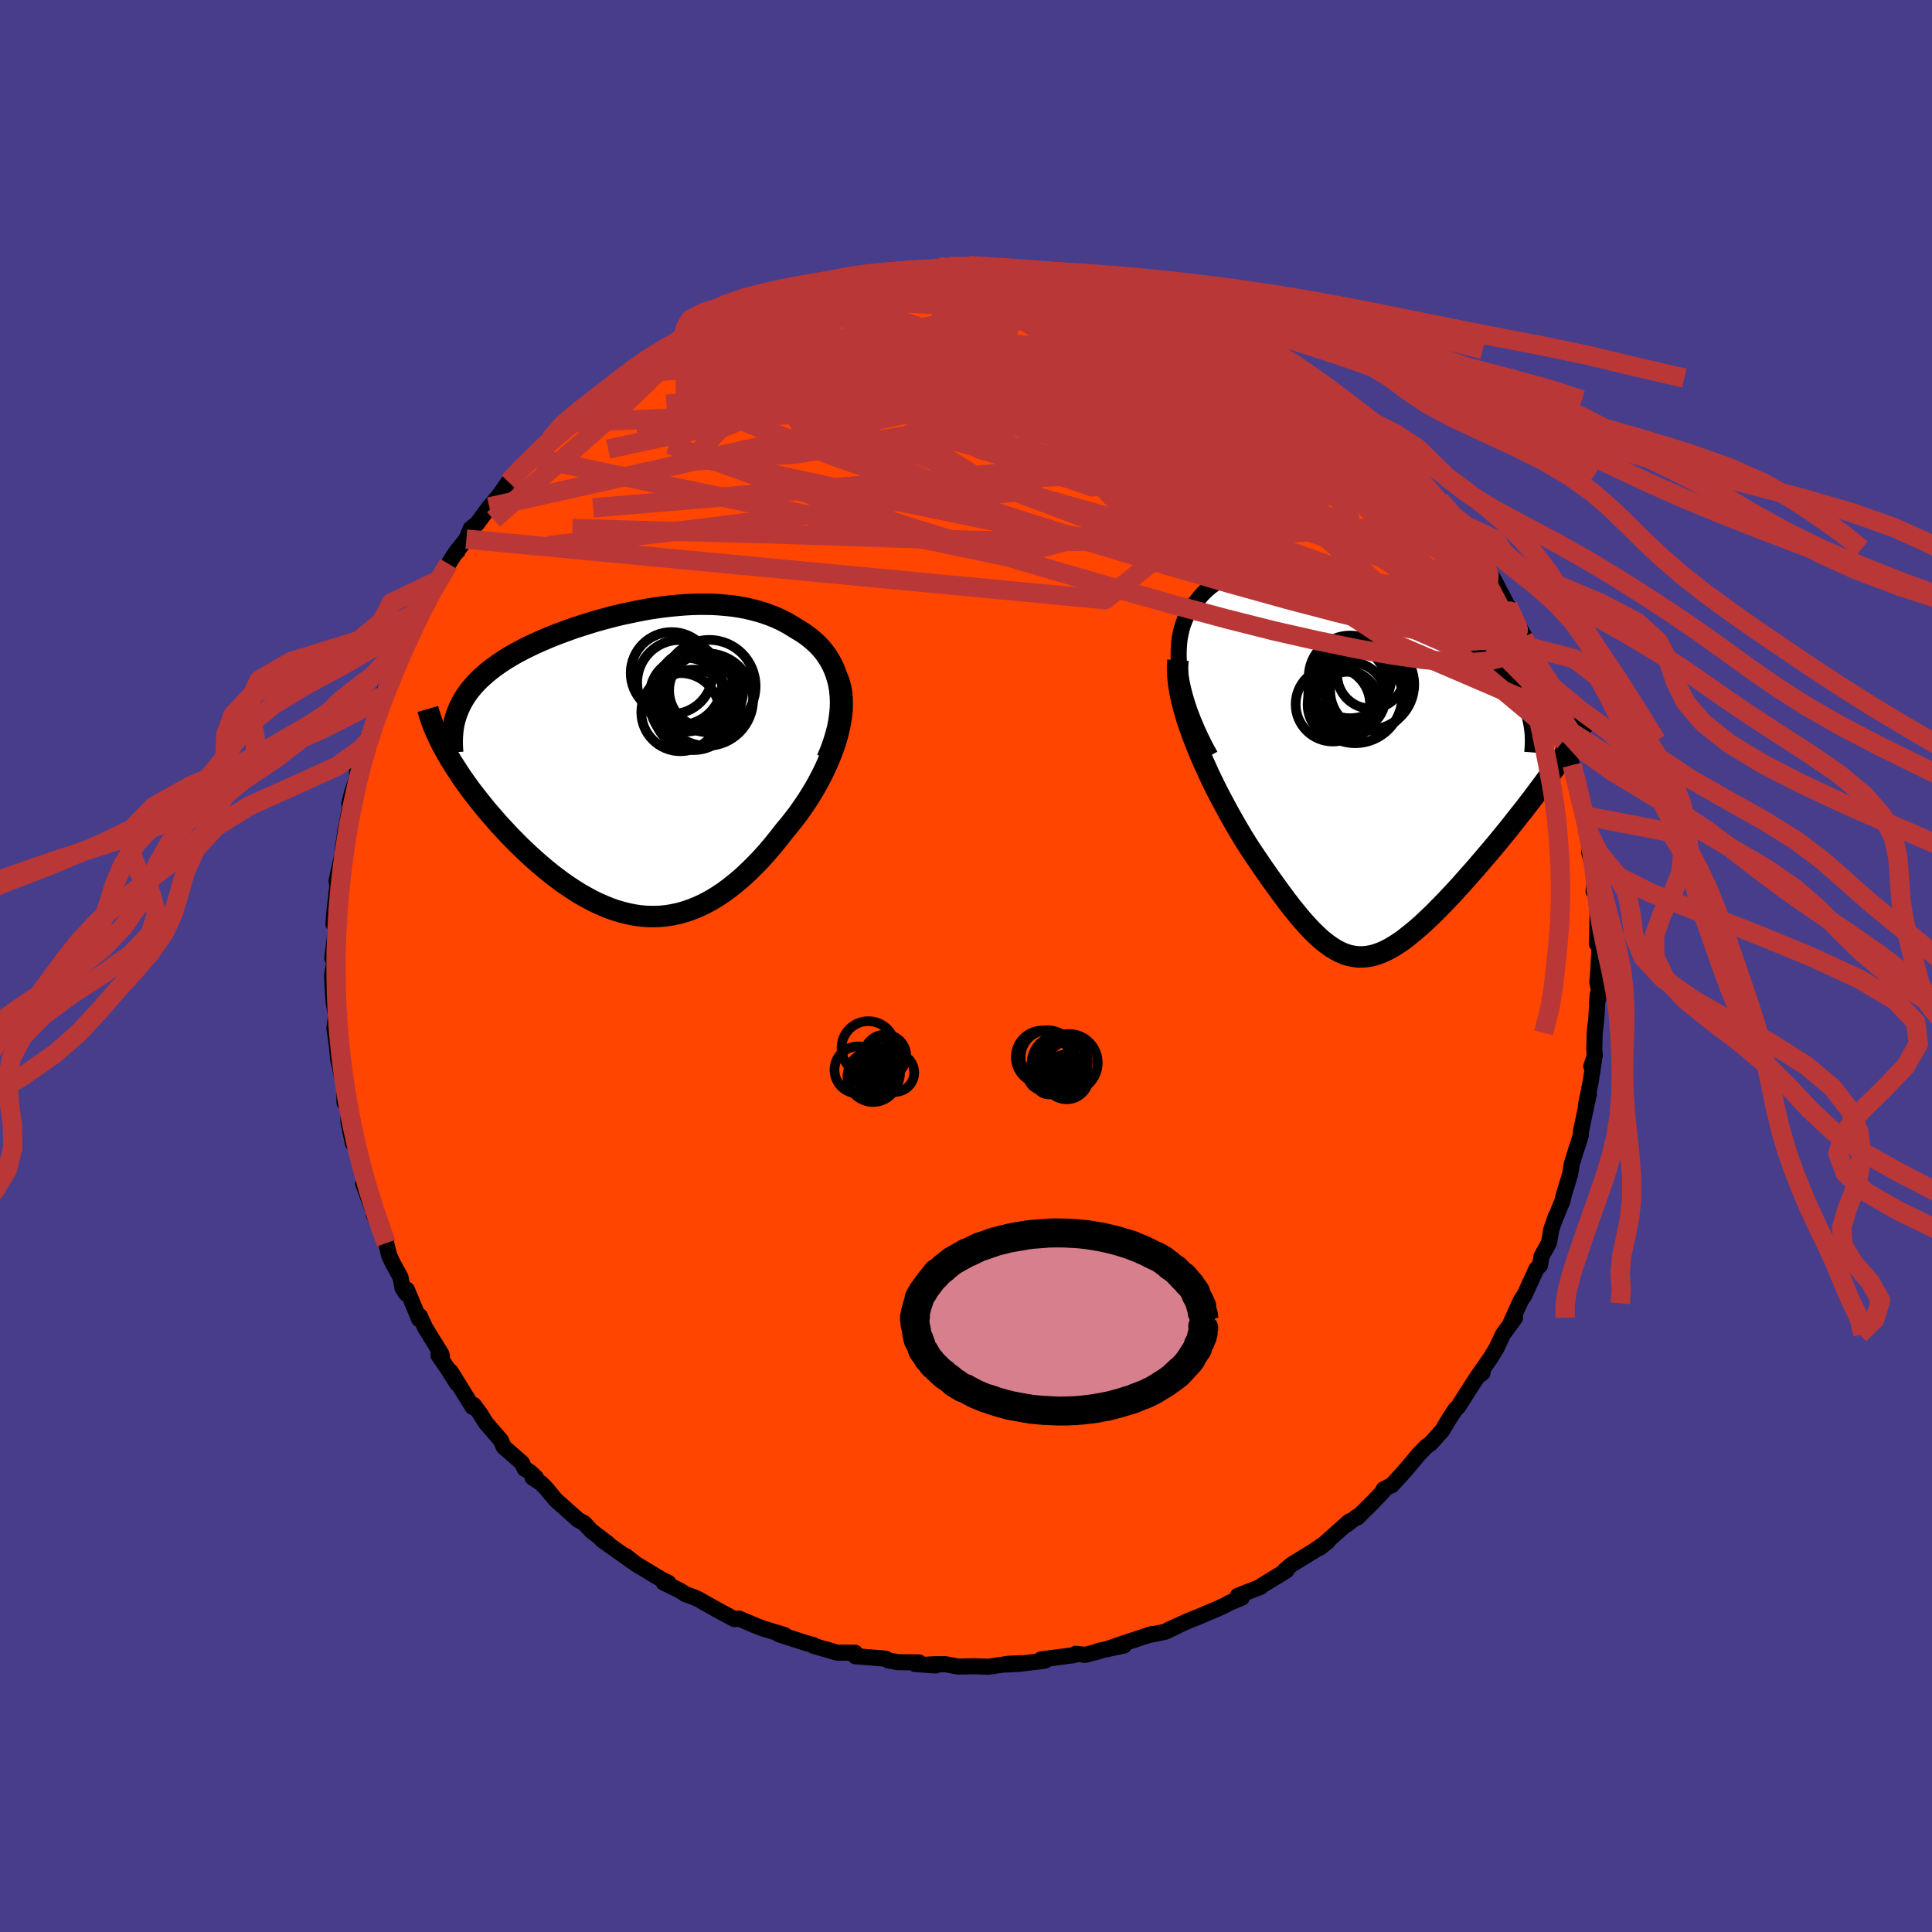 
  <svg viewBox="-100 -100 200 200" xmlns="http://www.w3.org/2000/svg" width="500" height="500" id="face-svg">
    <defs>
      <clipPath id="leftEyeClipPath">
        <polyline points="21.5,-7.52 21.41,-8.1 21.27,-8.65 21.11,-9.18 20.92,-9.69 20.69,-10.18 20.44,-10.64 20.16,-11.07 19.86,-11.49 19.53,-11.88 19.18,-12.25 18.8,-12.6 18.41,-12.93 18,-13.24 17.57,-13.53 17.12,-13.8 16.58,-14.14 16.03,-14.46 15.46,-14.76 14.87,-15.03 14.27,-15.27 13.65,-15.49 13.02,-15.68 12.37,-15.85 11.72,-16 11.05,-16.12 10.38,-16.22 9.69,-16.29 9,-16.35 8.3,-16.39 7.59,-16.4 6.88,-16.4 6.16,-16.38 5.44,-16.34 4.72,-16.28 3.99,-16.21 3.27,-16.13 2.54,-16.03 1.82,-15.92 1.09,-15.79 0.37,-15.65 -0.34,-15.5 -1.05,-15.35 -1.76,-15.18 -2.46,-15 -3.16,-14.81 -3.84,-14.62 -4.52,-14.41 -5.18,-14.2 -5.84,-13.99 -6.49,-13.76 -7.12,-13.53 -7.74,-13.3 -8.35,-13.06 -8.94,-12.81 -9.52,-12.56 -10.08,-12.31 -10.63,-12.05 -11.16,-11.79 -11.67,-11.52 -12.17,-11.25 -12.65,-10.97 -13.11,-10.69 -13.55,-10.4 -13.97,-10.11 -14.37,-9.82 -14.76,-9.52 -15.12,-9.22 -15.47,-8.91 -15.81,-8.6 -16.12,-8.28 -16.42,-7.95 -16.7,-7.62 -16.96,-7.28 -17.2,-6.94 -17.42,-6.59 -17.62,-6.24 -17.81,-5.87 -17.97,-5.51 -18.12,-5.13 -19.44,-1.44 -19.19,-0.98 -18.92,-0.52 -18.64,-0.05 -18.34,0.42 -18.03,0.9 -17.71,1.39 -17.37,1.88 -17.01,2.38 -16.65,2.88 -16.26,3.38 -15.87,3.88 -15.46,4.39 -15.05,4.9 -14.62,5.4 -14.17,5.91 -13.72,6.43 -13.24,6.94 -12.76,7.46 -12.26,7.97 -11.75,8.49 -11.22,9 -10.69,9.5 -10.14,10 -9.58,10.49 -9.02,10.97 -8.44,11.44 -7.86,11.89 -7.27,12.33 -6.67,12.75 -6.06,13.15 -5.45,13.54 -4.83,13.89 -4.21,14.23 -3.58,14.54 -2.94,14.82 -2.31,15.08 -1.67,15.3 -1.02,15.49 -0.37,15.65 0.28,15.78 0.93,15.87 1.58,15.92 2.24,15.93 2.9,15.91 3.55,15.85 4.21,15.74 4.87,15.6 5.53,15.41 6.19,15.18 6.85,14.91 7.51,14.6 8.16,14.25 8.82,13.85 9.47,13.42 10.12,12.94 10.77,12.42 11.42,11.87 12.06,11.27 12.7,10.64 13.34,9.98 13.97,9.28 14.59,8.55 15.2,7.79 15.81,7.01 16.29,6.44 16.76,5.84 17.22,5.24 17.66,4.61 18.09,3.98 18.5,3.33 18.9,2.67 19.27,2.01 19.63,1.33 19.96,0.65 20.27,-0.04 20.56,-0.73 20.82,-1.42 21.06,-2.11 21.26,-2.79" />
      </clipPath>
      <clipPath id="rightEyeClipPath">
        <polyline points="-17.76,-9.71 -17.85,-10.4 -17.91,-11.06 -17.93,-11.7 -17.92,-12.31 -17.88,-12.89 -17.82,-13.45 -17.72,-13.98 -17.6,-14.48 -17.45,-14.95 -17.28,-15.4 -17.08,-15.83 -16.87,-16.22 -16.63,-16.6 -16.36,-16.94 -16.08,-17.27 -15.75,-17.7 -15.39,-18.11 -15.01,-18.47 -14.62,-18.81 -14.2,-19.11 -13.76,-19.38 -13.31,-19.61 -12.83,-19.82 -12.34,-19.99 -11.83,-20.13 -11.31,-20.24 -10.77,-20.32 -10.21,-20.38 -9.63,-20.41 -9.05,-20.41 -8.44,-20.39 -7.83,-20.34 -7.2,-20.27 -6.56,-20.18 -5.91,-20.07 -5.24,-19.95 -4.57,-19.8 -3.89,-19.64 -3.21,-19.46 -2.51,-19.27 -1.81,-19.06 -1.11,-18.84 -0.41,-18.61 0.3,-18.37 1.01,-18.12 1.72,-17.86 2.42,-17.59 3.13,-17.31 3.83,-17.03 4.52,-16.74 5.21,-16.44 5.89,-16.14 6.56,-15.83 7.23,-15.52 7.88,-15.2 8.51,-14.88 9.14,-14.56 9.75,-14.23 10.34,-13.9 10.92,-13.56 11.48,-13.22 12.02,-12.88 12.54,-12.54 13.04,-12.19 13.52,-11.83 13.98,-11.47 14.42,-11.11 14.84,-10.74 15.25,-10.37 15.63,-9.99 15.99,-9.61 16.33,-9.22 16.65,-8.82 16.95,-8.42 17.23,-8.01 17.48,-7.6 17.71,-7.18 17.92,-6.75 18.1,-6.32 21.71,-1.04 21.33,-0.49 20.94,0.07 20.53,0.63 20.12,1.2 19.69,1.78 19.25,2.37 18.81,2.96 18.35,3.56 17.89,4.16 17.41,4.76 16.93,5.37 16.45,5.98 15.96,6.59 15.46,7.2 14.96,7.81 14.44,8.43 13.92,9.04 13.39,9.66 12.86,10.28 12.32,10.89 11.78,11.5 11.24,12.11 10.7,12.7 10.16,13.28 9.62,13.85 9.08,14.4 8.55,14.94 8.02,15.45 7.49,15.95 6.97,16.42 6.45,16.86 5.94,17.28 5.44,17.67 4.94,18.03 4.44,18.35 3.95,18.64 3.47,18.89 2.99,19.1 2.51,19.27 2.04,19.4 1.57,19.48 1.11,19.52 0.64,19.52 0.18,19.46 -0.28,19.37 -0.75,19.22 -1.22,19.02 -1.69,18.77 -2.16,18.48 -2.64,18.13 -3.13,17.74 -3.62,17.29 -4.13,16.8 -4.64,16.25 -5.17,15.66 -5.7,15.02 -6.25,14.34 -6.81,13.61 -7.38,12.84 -7.97,12.03 -8.57,11.19 -9.19,10.3 -9.81,9.39 -10.45,8.44 -10.9,7.74 -11.35,7.01 -11.79,6.27 -12.23,5.51 -12.67,4.73 -13.1,3.94 -13.53,3.14 -13.95,2.33 -14.36,1.5 -14.76,0.67 -15.14,-0.17 -15.52,-1.01 -15.87,-1.85 -16.21,-2.69 -16.53,-3.53" />
      </clipPath>
      <filter id="fuzzy">
        <feTurbulence id="turbulence" baseFrequency="0.05" numOctaves="3" type="noise" result="noise" />
        <feDisplacementMap in="SourceGraphic" in2="noise" scale="2" />
      </filter>
      <linearGradient id="rainbowGradient" x1="0%" y1="0%" x2="100%" y2="0%">
        <stop offset="0%" style="stop-color: rgb(185, 55, 55); stop-opacity: 1" />
        <stop offset="50%" style="stop-color: rgb(220, 20, 60); stop-opacity: 1" />
        <stop offset="100%" style="stop-color: rgb(167, 133, 106); stop-opacity: 1" />
      </linearGradient>
    </defs>
    <rect x="-100" y="-100" width="100%" height="100%" fill="rgb(72, 61, 139)" />
    <polyline id="faceContour" points="65.47,0.29 65.35,1.67 65.59,2.83 65.31,3.87 65.4,2.93 65.24,5.52 65.08,6.92 65.04,8.59 65.09,9.29 64.73,10.39 65,9.82 64.67,11.96 64.17,14.46 64.48,13.23 63.66,17.11 63.66,17.45 63.32,18.59 63.21,18.88 62.71,20.5 62.54,21.56 61.87,23.76 61.73,24.37 61.37,25.22 61.09,25.93 61.08,25.86 60.59,27.28 60.35,28.66 59.58,30.05 59.43,30.97 59.07,31.34 59.02,31.43 57.8,34.09 57.47,34.57 57.3,34.92 56.37,36.98 56.84,36.41 55.59,38.13 54.9,39.59 54.27,40.62 52.94,42.52 53.47,42.12 53.05,42.36 51.96,44.03 50.96,45.62 50.66,45.91 50.05,46.83 49.3,48.08 48.07,49.46 47.68,49.72 46.9,50.52 45.8,51.83 45.45,52.24 45.14,52.59 44.09,53.74 43.23,54.17 43.18,54.39 42.19,55.43 40.53,57.08 40.47,57.01 39.45,57.8 39.69,57.49 36.6,60.24 37.47,59.55 36.05,60.53 33.7,61.97 33.23,62.38 33.03,62.53 33.17,62.58 30.66,64.12 30.5,64.27 29.38,64.71 28.13,65.2 28.55,65.39 27.21,65.95 26.84,66.17 26.02,66.54 24.03,67.39 23.04,67.78 20.96,68.72 21.93,68.29 20.66,68.91 18.8,69.29 19.28,69.14 16.2,70.16 14.56,70.73 16.36,70.34 13.73,70.9 13.83,70.92 12.34,71.31 11.37,71.2 11.17,71.34 7.78,71.78 8.23,71.88 8.09,71.93 5.49,72.24 3.96,72.32 5.68,72.18 4.44,72.23 2.33,72.54 0.87,72.49 -0.8,72.52 -2.14,72.28 -3.13,72.28 -3.97,72.32 -3.13,72.41 -5.28,72.26 -4.87,72.09 -7.04,72.07 -8.07,71.88 -8.33,71.7 -11.46,71.45 -11.48,71.09 -11.95,71.08 -13.34,71.08 -14.44,70.76 -15.78,70.38 -15.79,70.3 -16.58,70.08 -17.67,69.73 -19.38,69.18 -18.78,69.26 -21.05,68.57 -21.86,68.25 -23.52,67.55 -23.55,67.58 -23.97,67.61 -25.74,66.66 -27.69,65.56 -28.17,65.34 -29.04,65.03 -29.57,64.68 -31.3,63.83 -30.81,63.85 -31.46,63.54 -32.9,62.67 -34.16,61.91 -35.22,61.08 -34.53,61.65 -37.68,59.42 -37.05,59.8 -38.75,58.51 -39.52,57.68 -40.15,57.34 -41.66,55.99 -42.48,55.26 -43.47,54.06 -43.98,53.55 -44.87,52.96 -44.51,52.97 -45.12,52.39 -45.69,52.04 -45.96,51.45 -47.86,49.78 -48.15,49.1 -49.7,47.31 -50.32,46.3 -50.19,46.5 -50.96,45.44 -51.08,45.65 -53.35,41.98 -52.68,43.23 -53.55,41.85 -54.62,40.28 -54.25,40.41 -54.29,40.2 -55.99,37.44 -56.54,36.24 -56.61,36.56 -57.88,33.5 -57.94,33.93 -58.32,33.37 -58.54,32.22 -59.37,30.71 -59.72,29.95 -60.02,28.69 -60.88,26.2 -60.51,27.24 -61.31,25.7 -61.3,25.53 -62.41,22.52 -61.94,22.98 -62.36,21.69 -62.51,21.24 -63.18,18.5 -63.47,18.36 -63.93,16.13 -63.92,15.17 -64.34,13.22 -64.34,14.12 -64.33,12.69 -64.85,10.27 -64.99,9.67 -65.14,8.07 -65.38,6.48 -65.2,4.99 -65.23,5.97 -65.21,5.19 -65.45,3.81 -65.59,1.76 -65.62,0.93 -65.35,-0.55 -65.6,-0.8 -65.3,-3.28 -65.35,-2.61 -65.22,-4.17 -65.48,-4.35 -65.38,-5.64 -65.07,-8.34 -65.16,-8.82 -64.87,-10.16 -64.53,-11.58 -64.5,-12.3 -64.13,-14.48 -64.31,-13.59 -63.72,-16.72 -63.83,-16.84 -63.54,-18 -63.03,-19.52 -63.04,-20.29 -62.82,-20.85 -62.02,-23.45 -62.18,-22.88 -61.84,-23.38 -60.95,-26.22 -60.86,-26.83 -60.68,-27.3 -60.48,-27.95 -59.82,-29.18 -59.08,-30.96 -58.73,-31.69 -57.74,-33.79 -58.4,-32.43 -57.09,-35.05 -56.32,-36.8 -56.73,-36.1 -56.35,-36.69 -55.89,-37.9 -54.75,-39.85 -53.57,-41.63 -52.88,-42.72 -52.63,-42.94 -52.77,-42.87 -51.72,-44.19 -51.27,-45.29 -50.6,-45.81 -50.11,-46.48 -49.35,-47.52 -48.39,-48.64 -47.36,-50.1 -46.19,-51.36 -46.54,-50.95 -45.84,-51.62 -44.78,-52.62 -43.29,-54.09 -43.07,-54.5 -41.83,-55.74 -41.1,-56.23 -40.07,-57.52 -39.49,-57.8 -39.16,-58.19 -38.14,-58.68 -38.37,-58.51 -35.7,-60.61 -34.76,-61.24 -34.72,-61.19 -34.61,-61.55 -34.15,-61.78 -33.03,-62.64 -31.76,-63.33 -30.58,-64.07 -30.13,-64.24 -28.67,-65.18 -27.94,-65.49 -25.3,-66.8 -26.62,-66.29 -25.22,-66.87 -24.14,-67.4 -23.51,-67.71 -20.82,-68.48 -21.05,-68.53 -19.57,-69.06 -20.03,-68.94 -18.73,-69.15 -17.93,-69.75 -16.78,-69.88 -14.51,-70.57 -14.47,-70.47 -12.9,-70.97 -11.8,-71.29 -10.96,-71.35 -10.01,-71.67 -9.32,-71.75 -7.96,-71.89 -9.16,-71.66 -5.57,-72.01 -5.61,-72.17 -2.94,-72.2 -2.8,-72.42 -1.34,-72.3 -1.7,-72.41 0.5,-72.19 0.28,-72.51 2.15,-72.29 1.73,-72.32 3.81,-72.26 6.33,-72.11 5.66,-72.14 6.77,-71.96 9.33,-71.8 8.17,-71.93 11.56,-71.32 10.03,-71.52 11.83,-71.14 12.85,-71.04 12.99,-70.85 14.81,-70.4 16.35,-69.92 16.02,-70.23 18.35,-69.33 18.49,-69.37 19.13,-69.16 20.17,-68.89 21.69,-68.26 23.64,-67.33 23.19,-67.52 25.27,-66.83 26.08,-66.46 27.07,-66.03 27.03,-65.95 28.69,-64.87 29.87,-64.45 30.04,-64.41 30.94,-63.82 31.74,-63.32 33.09,-62.63 33.35,-62.34 34.41,-61.45 35.36,-60.86 37.54,-59.2 37.3,-59.48 37.88,-59.28 38.43,-58.6 40.29,-56.85 42.02,-55.73 41.91,-55.73 42.01,-55.43 44.15,-53.36 43.47,-53.93 45.06,-52.63 46.27,-51.08 46.23,-50.95 46.43,-51.09 47.89,-49.23 49.02,-48.25 50.06,-46.71 49.69,-47.07 50.32,-46.26 52.02,-44.11 52.77,-42.98 52.71,-43.17 52.46,-43.35 53.05,-42.64 53.75,-41.35 54.41,-40.38 54.88,-39.54 56.4,-36.65 56.1,-37.27 56.45,-36.42 57.85,-34.07 58.15,-33.05 57.7,-34.07 58.52,-32.43 58.64,-32 59.59,-29.7 60.27,-27.89 60.7,-27.1 60.94,-26.74 60.99,-26.21 61.89,-23.6 61.86,-23.32 62.22,-22.22 62.74,-20.8 63.15,-19.45 62.99,-19.88 63.28,-18.09 64,-15.46 64.06,-15.55 64.47,-13.31 64.25,-14.23 64.61,-12.58 64.51,-11.77 65,-10.04 65.16,-7.75 64.97,-7.72 65.07,-8.72 65.43,-5.12 65.39,-6.07 65.34,-3.29 65.3,-2.31 65.58,-2.05 65.47,0.29 65.35,1.67" fill="rgb(255, 69, 0)" stroke="black" stroke-width="1.667" stroke-linejoin="round" filter="url(#fuzzy)" />
    <g transform="translate(39.94 -20.46)">
      <polyline id="rightCountour" points="-17.76,-9.71 -17.85,-10.4 -17.91,-11.06 -17.93,-11.7 -17.92,-12.31 -17.88,-12.89 -17.82,-13.45 -17.72,-13.98 -17.6,-14.48 -17.45,-14.95 -17.28,-15.4 -17.08,-15.83 -16.87,-16.22 -16.63,-16.6 -16.36,-16.94 -16.08,-17.27 -15.75,-17.7 -15.39,-18.11 -15.01,-18.47 -14.62,-18.81 -14.2,-19.11 -13.76,-19.38 -13.31,-19.61 -12.83,-19.82 -12.34,-19.99 -11.83,-20.13 -11.31,-20.24 -10.77,-20.32 -10.21,-20.38 -9.63,-20.41 -9.05,-20.41 -8.44,-20.39 -7.83,-20.34 -7.2,-20.27 -6.56,-20.18 -5.91,-20.07 -5.24,-19.95 -4.57,-19.8 -3.89,-19.64 -3.21,-19.46 -2.51,-19.27 -1.81,-19.06 -1.11,-18.84 -0.41,-18.61 0.3,-18.37 1.01,-18.12 1.72,-17.86 2.42,-17.59 3.13,-17.31 3.83,-17.03 4.52,-16.74 5.21,-16.44 5.89,-16.14 6.56,-15.83 7.23,-15.52 7.88,-15.2 8.51,-14.88 9.14,-14.56 9.75,-14.23 10.34,-13.9 10.92,-13.56 11.48,-13.22 12.02,-12.88 12.54,-12.54 13.04,-12.19 13.52,-11.83 13.98,-11.47 14.42,-11.11 14.84,-10.74 15.25,-10.37 15.63,-9.99 15.99,-9.61 16.33,-9.22 16.65,-8.82 16.95,-8.42 17.23,-8.01 17.48,-7.6 17.71,-7.18 17.92,-6.75 18.1,-6.32 21.71,-1.04 21.33,-0.49 20.94,0.07 20.53,0.63 20.12,1.2 19.69,1.78 19.25,2.37 18.81,2.96 18.35,3.56 17.89,4.16 17.41,4.76 16.93,5.37 16.45,5.98 15.96,6.59 15.46,7.2 14.96,7.81 14.44,8.43 13.92,9.04 13.39,9.66 12.86,10.28 12.32,10.89 11.78,11.5 11.24,12.11 10.7,12.7 10.16,13.28 9.62,13.85 9.08,14.4 8.55,14.94 8.02,15.45 7.49,15.95 6.97,16.42 6.45,16.86 5.94,17.28 5.44,17.67 4.94,18.03 4.44,18.35 3.95,18.64 3.47,18.89 2.99,19.1 2.51,19.27 2.04,19.4 1.57,19.48 1.11,19.52 0.64,19.52 0.18,19.46 -0.28,19.37 -0.75,19.22 -1.22,19.02 -1.69,18.77 -2.16,18.48 -2.64,18.13 -3.13,17.74 -3.62,17.29 -4.13,16.8 -4.64,16.25 -5.17,15.66 -5.7,15.02 -6.25,14.34 -6.81,13.61 -7.38,12.84 -7.97,12.03 -8.57,11.19 -9.19,10.3 -9.81,9.39 -10.45,8.44 -10.9,7.74 -11.35,7.01 -11.79,6.27 -12.23,5.51 -12.67,4.73 -13.1,3.94 -13.53,3.14 -13.95,2.33 -14.36,1.5 -14.76,0.67 -15.14,-0.17 -15.52,-1.01 -15.87,-1.85 -16.21,-2.69 -16.53,-3.53" fill="white" stroke="white" stroke-width="0" stroke-linejoin="round" filter="url(#fuzzy)" />
    </g>
    <g transform="translate(-34.57 -21.05)">
      <polyline id="leftCountour" points="21.5,-7.52 21.41,-8.1 21.27,-8.65 21.11,-9.18 20.92,-9.69 20.69,-10.18 20.44,-10.64 20.16,-11.07 19.86,-11.49 19.53,-11.88 19.18,-12.25 18.8,-12.6 18.41,-12.93 18,-13.24 17.57,-13.53 17.12,-13.8 16.58,-14.14 16.03,-14.46 15.46,-14.76 14.87,-15.03 14.27,-15.27 13.65,-15.49 13.02,-15.68 12.37,-15.85 11.72,-16 11.05,-16.12 10.38,-16.22 9.69,-16.29 9,-16.35 8.3,-16.39 7.59,-16.4 6.88,-16.4 6.16,-16.38 5.44,-16.34 4.72,-16.28 3.99,-16.21 3.27,-16.13 2.54,-16.03 1.82,-15.92 1.09,-15.79 0.37,-15.65 -0.34,-15.5 -1.05,-15.35 -1.76,-15.18 -2.46,-15 -3.16,-14.81 -3.84,-14.62 -4.52,-14.41 -5.18,-14.2 -5.84,-13.99 -6.49,-13.76 -7.12,-13.53 -7.74,-13.3 -8.35,-13.06 -8.94,-12.81 -9.52,-12.56 -10.08,-12.31 -10.63,-12.05 -11.16,-11.79 -11.67,-11.52 -12.17,-11.25 -12.65,-10.97 -13.11,-10.69 -13.55,-10.4 -13.97,-10.11 -14.37,-9.82 -14.76,-9.52 -15.12,-9.22 -15.47,-8.91 -15.81,-8.6 -16.12,-8.28 -16.42,-7.95 -16.7,-7.62 -16.96,-7.28 -17.2,-6.94 -17.42,-6.59 -17.62,-6.24 -17.81,-5.87 -17.97,-5.51 -18.12,-5.13 -19.44,-1.44 -19.19,-0.98 -18.92,-0.52 -18.64,-0.05 -18.34,0.42 -18.03,0.9 -17.71,1.39 -17.37,1.88 -17.01,2.38 -16.65,2.88 -16.26,3.38 -15.87,3.88 -15.46,4.39 -15.05,4.9 -14.62,5.4 -14.17,5.91 -13.72,6.43 -13.24,6.94 -12.76,7.46 -12.26,7.97 -11.75,8.49 -11.22,9 -10.69,9.5 -10.14,10 -9.58,10.49 -9.02,10.97 -8.44,11.44 -7.86,11.89 -7.27,12.33 -6.67,12.75 -6.06,13.15 -5.45,13.54 -4.83,13.89 -4.21,14.23 -3.58,14.54 -2.94,14.82 -2.31,15.08 -1.67,15.3 -1.02,15.49 -0.37,15.65 0.28,15.78 0.93,15.87 1.58,15.92 2.24,15.93 2.9,15.91 3.55,15.85 4.21,15.74 4.87,15.6 5.53,15.41 6.19,15.18 6.85,14.91 7.51,14.6 8.16,14.25 8.82,13.85 9.47,13.42 10.12,12.94 10.77,12.42 11.42,11.87 12.06,11.27 12.7,10.64 13.34,9.98 13.97,9.28 14.59,8.55 15.2,7.79 15.81,7.01 16.29,6.44 16.76,5.84 17.22,5.24 17.66,4.61 18.09,3.98 18.5,3.33 18.9,2.67 19.27,2.01 19.63,1.33 19.96,0.65 20.27,-0.04 20.56,-0.73 20.82,-1.42 21.06,-2.11 21.26,-2.79" fill="white" stroke="white" stroke-width="0" stroke-linejoin="round" filter="url(#fuzzy)" />
    </g>
    <g transform="translate(39.94 -20.46)">
      <polyline id="rightUpper" points="-14.65,-1.32 -15.17,-2.27 -15.63,-3.2 -16.05,-4.11 -16.42,-4.99 -16.75,-5.84 -17.03,-6.67 -17.27,-7.47 -17.47,-8.24 -17.63,-8.99 -17.76,-9.71 -17.85,-10.4 -17.91,-11.06 -17.93,-11.7 -17.92,-12.31 -17.88,-12.89 -17.82,-13.45 -17.72,-13.98 -17.6,-14.48 -17.45,-14.95 -17.28,-15.4 -17.08,-15.83 -16.87,-16.22 -16.63,-16.6 -16.36,-16.94 -16.08,-17.27 -15.75,-17.7 -15.39,-18.11 -15.01,-18.47 -14.62,-18.81 -14.2,-19.11 -13.76,-19.38 -13.31,-19.61 -12.83,-19.82 -12.34,-19.99 -11.83,-20.13 -11.31,-20.24 -10.77,-20.32 -10.21,-20.38 -9.63,-20.41 -9.05,-20.41 -8.44,-20.39 -7.83,-20.34 -7.2,-20.27 -6.56,-20.18 -5.91,-20.07 -5.24,-19.95 -4.57,-19.8 -3.89,-19.64 -3.21,-19.46 -2.51,-19.27 -1.81,-19.06 -1.11,-18.84 -0.41,-18.61 0.3,-18.37 1.01,-18.12 1.72,-17.86 2.42,-17.59 3.13,-17.31 3.83,-17.03 4.52,-16.74 5.21,-16.44 5.89,-16.14 6.56,-15.83 7.23,-15.52 7.88,-15.2 8.51,-14.88 9.14,-14.56 9.75,-14.23 10.34,-13.9 10.92,-13.56 11.48,-13.22 12.02,-12.88 12.54,-12.54 13.04,-12.19 13.52,-11.83 13.98,-11.47 14.42,-11.11 14.84,-10.74 15.25,-10.37 15.63,-9.99 15.99,-9.61 16.33,-9.22 16.65,-8.82 16.95,-8.42 17.23,-8.01 17.48,-7.6 17.71,-7.18 17.92,-6.75 18.1,-6.32 18.26,-5.88 18.4,-5.44 18.51,-4.99 18.6,-4.53 18.67,-4.06 18.72,-3.59 18.74,-3.12 18.74,-2.63 18.72,-2.14 18.68,-1.65" fill="none" stroke="black" stroke-width="1.667" stroke-linejoin="round" filter="url(#fuzzy)" />
      <polyline id="rightLower" points="-18,-11.2 -18.04,-10.54 -18.03,-9.84 -17.97,-9.12 -17.87,-8.37 -17.73,-7.6 -17.55,-6.81 -17.34,-6.01 -17.1,-5.19 -16.83,-4.37 -16.53,-3.53 -16.21,-2.69 -15.87,-1.85 -15.52,-1.01 -15.14,-0.17 -14.76,0.67 -14.36,1.5 -13.95,2.33 -13.53,3.14 -13.1,3.94 -12.67,4.73 -12.23,5.51 -11.79,6.27 -11.35,7.01 -10.9,7.74 -10.45,8.44 -9.81,9.39 -9.19,10.3 -8.57,11.19 -7.97,12.03 -7.38,12.84 -6.81,13.61 -6.25,14.34 -5.7,15.02 -5.17,15.66 -4.64,16.25 -4.13,16.8 -3.62,17.29 -3.13,17.74 -2.64,18.13 -2.16,18.48 -1.69,18.77 -1.22,19.02 -0.75,19.22 -0.28,19.37 0.18,19.46 0.64,19.52 1.11,19.52 1.57,19.48 2.04,19.4 2.51,19.27 2.99,19.1 3.47,18.89 3.95,18.64 4.44,18.35 4.94,18.03 5.44,17.67 5.94,17.28 6.45,16.86 6.97,16.42 7.49,15.95 8.02,15.45 8.55,14.94 9.08,14.4 9.62,13.85 10.16,13.28 10.7,12.7 11.24,12.11 11.78,11.5 12.32,10.89 12.86,10.28 13.39,9.66 13.92,9.04 14.44,8.43 14.96,7.81 15.46,7.2 15.96,6.59 16.45,5.98 16.93,5.37 17.41,4.76 17.89,4.16 18.35,3.56 18.81,2.96 19.25,2.37 19.69,1.78 20.12,1.2 20.53,0.63 20.94,0.07 21.33,-0.49 21.71,-1.04 22.08,-1.58 22.43,-2.11 22.77,-2.63 23.09,-3.14 23.4,-3.64 23.7,-4.13 23.98,-4.61 24.25,-5.09 24.5,-5.55 24.74,-6" fill="none" stroke="black" stroke-width="2.222" stroke-linejoin="round" filter="url(#fuzzy)" />
      <circle r="3.25" cx="-0.452" cy="-6.749" stroke="black" fill="none" stroke-width="1.0" filter="url(#fuzzy)" clip-path="url(#rightEyeClipPath)" /><circle r="4.13" cx="1.888" cy="-8.034" stroke="black" fill="none" stroke-width="1.0" filter="url(#fuzzy)" clip-path="url(#rightEyeClipPath)" /><circle r="3.852" cx="-1.962" cy="-6.629" stroke="black" fill="none" stroke-width="1.0" filter="url(#fuzzy)" clip-path="url(#rightEyeClipPath)" /><circle r="4.668" cx="1.793" cy="-8.689" stroke="black" fill="none" stroke-width="1.0" filter="url(#fuzzy)" clip-path="url(#rightEyeClipPath)" /><circle r="3.654" cx="-0.922" cy="-6.594" stroke="black" fill="none" stroke-width="1.0" filter="url(#fuzzy)" clip-path="url(#rightEyeClipPath)" /><circle r="3.486" cx="1.973" cy="-9.674" stroke="black" fill="none" stroke-width="1.0" filter="url(#fuzzy)" clip-path="url(#rightEyeClipPath)" /><circle r="4.868" cx="0.353" cy="-7.474" stroke="black" fill="none" stroke-width="1.0" filter="url(#fuzzy)" clip-path="url(#rightEyeClipPath)" /><circle r="4.28" cx="-0.182" cy="-9.469" stroke="black" fill="none" stroke-width="1.0" filter="url(#fuzzy)" clip-path="url(#rightEyeClipPath)" /><circle r="4.018" cx="-0.422" cy="-8.669" stroke="black" fill="none" stroke-width="1.0" filter="url(#fuzzy)" clip-path="url(#rightEyeClipPath)" /><circle r="3.588" cx="-0.097" cy="-7.399" stroke="black" fill="none" stroke-width="1.0" filter="url(#fuzzy)" clip-path="url(#rightEyeClipPath)" />
      </g>
    <g transform="translate(-34.57 -21.05)">
      <polyline id="leftUpper" points="20.19,-0.38 20.54,-1.21 20.83,-2.01 21.07,-2.79 21.27,-3.54 21.41,-4.26 21.51,-4.96 21.57,-5.64 21.59,-6.29 21.56,-6.92 21.5,-7.52 21.41,-8.1 21.27,-8.65 21.11,-9.18 20.92,-9.69 20.69,-10.18 20.44,-10.64 20.16,-11.07 19.86,-11.49 19.53,-11.88 19.18,-12.25 18.8,-12.6 18.41,-12.93 18,-13.24 17.57,-13.53 17.12,-13.8 16.58,-14.14 16.03,-14.46 15.46,-14.76 14.87,-15.03 14.27,-15.27 13.65,-15.49 13.02,-15.68 12.37,-15.85 11.72,-16 11.05,-16.12 10.38,-16.22 9.69,-16.29 9,-16.35 8.3,-16.39 7.59,-16.4 6.88,-16.4 6.16,-16.38 5.44,-16.34 4.72,-16.28 3.99,-16.21 3.27,-16.13 2.54,-16.03 1.82,-15.92 1.09,-15.79 0.37,-15.65 -0.34,-15.5 -1.05,-15.35 -1.76,-15.18 -2.46,-15 -3.16,-14.81 -3.84,-14.62 -4.52,-14.41 -5.18,-14.2 -5.84,-13.99 -6.49,-13.76 -7.12,-13.53 -7.74,-13.3 -8.35,-13.06 -8.94,-12.81 -9.52,-12.56 -10.08,-12.31 -10.63,-12.05 -11.16,-11.79 -11.67,-11.52 -12.17,-11.25 -12.65,-10.97 -13.11,-10.69 -13.55,-10.4 -13.97,-10.11 -14.37,-9.82 -14.76,-9.52 -15.12,-9.22 -15.47,-8.91 -15.81,-8.6 -16.12,-8.28 -16.42,-7.95 -16.7,-7.62 -16.96,-7.28 -17.2,-6.94 -17.42,-6.59 -17.62,-6.24 -17.81,-5.87 -17.97,-5.51 -18.12,-5.13 -18.25,-4.75 -18.36,-4.37 -18.45,-3.97 -18.52,-3.58 -18.57,-3.17 -18.6,-2.76 -18.62,-2.34 -18.62,-1.92 -18.6,-1.49 -18.57,-1.06" fill="none" stroke="black" stroke-width="2.222" stroke-linejoin="round" filter="url(#fuzzy)" />
      <polyline id="leftLower" points="21.18,-8.99 21.4,-8.46 21.56,-7.91 21.68,-7.33 21.74,-6.73 21.76,-6.11 21.74,-5.47 21.67,-4.81 21.57,-4.15 21.43,-3.47 21.26,-2.79 21.06,-2.11 20.82,-1.42 20.56,-0.73 20.27,-0.04 19.96,0.65 19.63,1.33 19.27,2.01 18.9,2.67 18.5,3.33 18.09,3.98 17.66,4.61 17.22,5.24 16.76,5.84 16.29,6.44 15.81,7.01 15.2,7.79 14.59,8.55 13.97,9.28 13.34,9.98 12.7,10.64 12.06,11.27 11.42,11.87 10.77,12.42 10.12,12.94 9.47,13.42 8.82,13.85 8.16,14.25 7.51,14.6 6.85,14.91 6.19,15.18 5.53,15.41 4.87,15.6 4.21,15.74 3.55,15.85 2.9,15.91 2.24,15.93 1.58,15.92 0.93,15.87 0.28,15.78 -0.37,15.65 -1.02,15.49 -1.67,15.3 -2.31,15.08 -2.94,14.82 -3.58,14.54 -4.21,14.23 -4.83,13.89 -5.45,13.54 -6.06,13.15 -6.67,12.75 -7.27,12.33 -7.86,11.89 -8.44,11.44 -9.02,10.97 -9.58,10.49 -10.14,10 -10.69,9.5 -11.22,9 -11.75,8.49 -12.26,7.97 -12.76,7.46 -13.24,6.94 -13.72,6.43 -14.17,5.91 -14.62,5.4 -15.05,4.9 -15.46,4.39 -15.87,3.88 -16.26,3.38 -16.65,2.88 -17.01,2.38 -17.37,1.88 -17.71,1.39 -18.03,0.9 -18.34,0.42 -18.64,-0.05 -18.92,-0.52 -19.19,-0.98 -19.44,-1.44 -19.68,-1.88 -19.9,-2.32 -20.11,-2.76 -20.3,-3.18 -20.48,-3.6 -20.64,-4 -20.78,-4.4 -20.92,-4.8 -21.03,-5.18 -21.14,-5.56" fill="none" stroke="black" stroke-width="2.222" stroke-linejoin="round" filter="url(#fuzzy)" />
      <circle r="4.786" cx="8.002" cy="-7.922" stroke="black" fill="none" stroke-width="1.0" filter="url(#fuzzy)" clip-path="url(#leftEyeClipPath)" /><circle r="3.972" cx="6.527" cy="-7.677" stroke="black" fill="none" stroke-width="1.0" filter="url(#fuzzy)" clip-path="url(#leftEyeClipPath)" /><circle r="4.242" cx="4.102" cy="-9.277" stroke="black" fill="none" stroke-width="1.0" filter="url(#fuzzy)" clip-path="url(#leftEyeClipPath)" /><circle r="4.402" cx="4.932" cy="-8.297" stroke="black" fill="none" stroke-width="1.0" filter="url(#fuzzy)" clip-path="url(#leftEyeClipPath)" /><circle r="4.166" cx="6.397" cy="-5.467" stroke="black" fill="none" stroke-width="1.0" filter="url(#fuzzy)" clip-path="url(#leftEyeClipPath)" /><circle r="3.81" cx="5.652" cy="-7.032" stroke="black" fill="none" stroke-width="1.0" filter="url(#fuzzy)" clip-path="url(#leftEyeClipPath)" /><circle r="3.84" cx="7.677" cy="-7.472" stroke="black" fill="none" stroke-width="1.0" filter="url(#fuzzy)" clip-path="url(#leftEyeClipPath)" /><circle r="4.79" cx="7.737" cy="-6.527" stroke="black" fill="none" stroke-width="1.0" filter="url(#fuzzy)" clip-path="url(#leftEyeClipPath)" /><circle r="4.046" cx="5.002" cy="-5.227" stroke="black" fill="none" stroke-width="1.0" filter="url(#fuzzy)" clip-path="url(#leftEyeClipPath)" /><circle r="4.726" cx="6.542" cy="-6.337" stroke="black" fill="none" stroke-width="1.0" filter="url(#fuzzy)" clip-path="url(#leftEyeClipPath)" />
    </g>
    <g id="hairs">
      <polyline points="14.81,-70.4 15.81,-70.12 16.54,-69.93 17.15,-69.73 17.61,-69.55 17.89,-69.39 17.96,-69.24 17.77,-69.12 17.25,-69.05 16.33,-69.06 14.97,-69.17 13.12,-69.4 10.77,-69.73 7.87,-70.17 4.38,-70.71 0.11,-71.36" fill="none" stroke="rgb(185, 55, 55)" stroke-width="2" stroke-linejoin="round" filter="url(#fuzzy)" /><polyline points="-2.94,-72.2 -2.48,-72.31 -1.79,-72.34 -1.04,-72.34 -0.27,-72.34 0.48,-72.33 1.21,-72.31 1.88,-72.27 2.45,-72.21 2.86,-72.14 3.06,-72.05 3.04,-71.95 2.77,-71.84 2.23,-71.71 1.4,-71.56 0.24,-71.38 -1.25,-71.18 -3.11,-70.95 -5.35,-70.68 -8.01,-70.38 -11.17,-70.04 -14.81,-69.65" fill="none" stroke="rgb(185, 55, 55)" stroke-width="2" stroke-linejoin="round" filter="url(#fuzzy)" /><polyline points="52.46,-43.35 52.93,-42.58 53.15,-41.81 53.11,-41.14 52.75,-40.63 52.03,-40.35 50.91,-40.34 49.37,-40.61 47.4,-41.18 44.96,-42.03 42.03,-43.16 38.65,-44.54 34.81,-46.14 30.52,-48 25.77,-50.14 20.49,-52.63 14.62,-55.49 8.14,-58.7 1.03,-62.23 -6.64,-66.12" fill="none" stroke="rgb(185, 55, 55)" stroke-width="2" stroke-linejoin="round" filter="url(#fuzzy)" /><polyline points="21.69,-68.26 23.04,-67.6 24.23,-67.01 25.57,-66.32 27,-65.54 28.46,-64.67 29.94,-63.75 31.42,-62.81 32.86,-61.9 34.21,-61.04 35.46,-60.26 36.58,-59.56 37.52,-58.97 38.2,-58.56 38.46,-58.44 38.26,-58.74" fill="none" stroke="rgb(185, 55, 55)" stroke-width="2" stroke-linejoin="round" filter="url(#fuzzy)" /><polyline points="56.4,-36.65 56.3,-36.74 56.41,-36.24 56.39,-35.74 56.09,-35.52 55.49,-35.57 54.62,-35.81 53.49,-36.21 52.08,-36.79 50.34,-37.65 48.24,-38.85 45.75,-40.43 42.87,-42.37 39.57,-44.68 35.83,-47.37 31.64,-50.44 26.96,-53.94 21.78,-57.87 16.01,-62.25 9.42,-67.07" fill="none" stroke="rgb(185, 55, 55)" stroke-width="2" stroke-linejoin="round" filter="url(#fuzzy)" /><polyline points="2.15,-72.29 2.55,-72.28 3.66,-72.23 4.73,-72.17 5.58,-72.09 6.21,-72.01 6.63,-71.91 6.78,-71.8 6.64,-71.69 6.18,-71.57 5.42,-71.45 4.36,-71.33 2.99,-71.21 1.26,-71.08 -0.9,-70.95 -3.58,-70.81 -6.82,-70.67 -10.58,-70.53" fill="none" stroke="rgb(185, 55, 55)" stroke-width="2" stroke-linejoin="round" filter="url(#fuzzy)" /><polyline points="-34.76,-61.24 -34.66,-61.32 -34.35,-61.59 -33.82,-61.98 -33.13,-62.43 -32.39,-62.88 -31.69,-63.26 -31.09,-63.56 -30.62,-63.73 -30.33,-63.77 -30.25,-63.64 -30.38,-63.34 -30.71,-62.86 -31.26,-62.22 -32.01,-61.4 -33.02,-60.37 -34.33,-59.11 -35.97,-57.58 -37.96,-55.79 -40.26,-53.76 -42.83,-51.53 -45.69,-49.06 -48.92,-46.23" fill="none" stroke="rgb(185, 55, 55)" stroke-width="2" stroke-linejoin="round" filter="url(#fuzzy)" /><polyline points="56.45,-36.42 57.17,-34.85 56.99,-34.28 56.23,-34.11 55.05,-34.05 53.47,-34.03 51.44,-34.14 48.89,-34.49 45.76,-35.16 42.02,-36.17 37.65,-37.48 32.65,-39.1 27.03,-41.01 20.78,-43.24 13.86,-45.79 6.22,-48.67 -2.18,-51.85 -11.32,-55.33 -21.14,-59.15" fill="none" stroke="rgb(185, 55, 55)" stroke-width="2" stroke-linejoin="round" filter="url(#fuzzy)" /><polyline points="-25.22,-66.87 -24.17,-67.34 -22.98,-67.79 -21.81,-68.21 -20.77,-68.57 -19.86,-68.89 -19.01,-69.17 -18.16,-69.45 -17.32,-69.71 -16.51,-69.95 -15.79,-70.16 -15.22,-70.31 -14.82,-70.4 -14.62,-70.43 -14.64,-70.38 -14.9,-70.25 -15.43,-70.03 -16.26,-69.71 -17.4,-69.28 -18.81,-68.76 -20.47,-68.16 -22.34,-67.51 -24.56,-66.74" fill="none" stroke="rgb(185, 55, 55)" stroke-width="2" stroke-linejoin="round" filter="url(#fuzzy)" /><polyline points="-1.7,-72.41 -0.2,-72.32 0.89,-72.3 2.01,-72.24 3.26,-72.15 4.59,-72.05 5.92,-71.93 7.15,-71.81 8.25,-71.69 9.18,-71.59 9.93,-71.5 10.49,-71.42 10.83,-71.37 10.96,-71.35 10.85,-71.37 10.47,-71.42 9.75,-71.51 8.65,-71.66 7.3,-71.88" fill="none" stroke="rgb(185, 55, 55)" stroke-width="2" stroke-linejoin="round" filter="url(#fuzzy)" /><polyline points="14.81,-70.4 15.9,-70.09 16.87,-69.8 17.92,-69.45 19.03,-69.05 20.19,-68.61 21.4,-68.14 22.62,-67.66 23.8,-67.18 24.89,-66.73 25.85,-66.33 26.67,-65.99 27.32,-65.71 27.79,-65.49 28.06,-65.36 28.14,-65.32 27.98,-65.39 27.57,-65.57 26.87,-65.86 25.87,-66.28 24.51,-66.88 22.66,-67.72" fill="none" stroke="rgb(185, 55, 55)" stroke-width="2" stroke-linejoin="round" filter="url(#fuzzy)" /><polyline points="-35.7,-60.61 -35.04,-61.04 -34.55,-61.37 -33.93,-61.79 -33.1,-62.32 -32.09,-62.93 -30.97,-63.59 -29.81,-64.25 -28.67,-64.89 -27.59,-65.48 -26.6,-66.01 -25.73,-66.47 -25.02,-66.84 -24.48,-67.12 -24.1,-67.3 -23.89,-67.39 -23.87,-67.39 -24.08,-67.26 -24.58,-67 -25.4,-66.57 -26.55,-65.99 -28,-65.25 -29.69,-64.39" fill="none" stroke="rgb(185, 55, 55)" stroke-width="2" stroke-linejoin="round" filter="url(#fuzzy)" /><polyline points="5.66,-72.14 7.02,-71.96 8.4,-71.73 9.68,-71.45 10.93,-71.11 12.2,-70.74 13.52,-70.32 14.9,-69.88 16.32,-69.41 17.75,-68.95 19.13,-68.51 20.45,-68.09 21.66,-67.7 22.76,-67.35 23.73,-67.03 24.58,-66.75 25.27,-66.52 25.76,-66.38 26.02,-66.33 26.02,-66.4 25.7,-66.58 24.88,-66.92" fill="none" stroke="rgb(185, 55, 55)" stroke-width="2" stroke-linejoin="round" filter="url(#fuzzy)" /><polyline points="31.74,-63.32 32.78,-62.7 33.73,-62 34.8,-61.16 35.95,-60.27 37.08,-59.39 38.16,-58.55 39.19,-57.71 40.18,-56.89 41.12,-56.09 41.96,-55.36 42.67,-54.73 43.21,-54.24 43.58,-53.9 43.77,-53.71 43.78,-53.71 43.59,-53.89 43.15,-54.3 42.4,-54.98 41.25,-56.03 39.65,-57.51" fill="none" stroke="rgb(185, 55, 55)" stroke-width="2" stroke-linejoin="round" filter="url(#fuzzy)" /><polyline points="-35.7,-60.61 -34.93,-61.03 -34.09,-61.36 -32.92,-61.77 -31.32,-62.32 -29.33,-62.97 -27.03,-63.69 -24.5,-64.44 -21.82,-65.2 -19.04,-65.95 -16.21,-66.68 -13.38,-67.39 -10.58,-68.06 -7.79,-68.71 -5.01,-69.32 -2.23,-69.92 0.5,-70.5 3.05,-71.04 5.32,-71.53" fill="none" stroke="rgb(185, 55, 55)" stroke-width="2" stroke-linejoin="round" filter="url(#fuzzy)" /><polyline points="-28.67,-65.18 -27.56,-65.69 -26.41,-66.2 -25.33,-66.64 -24.14,-67.08 -22.81,-67.54 -21.37,-68.01 -19.92,-68.47 -18.52,-68.9 -17.2,-69.29 -15.95,-69.65 -14.76,-69.99 -13.64,-70.32 -12.62,-70.62 -11.75,-70.89 -11.06,-71.12 -10.57,-71.31 -10.28,-71.44 -10.21,-71.51 -10.39,-71.51 -10.86,-71.43 -11.67,-71.26" fill="none" stroke="rgb(185, 55, 55)" stroke-width="2" stroke-linejoin="round" filter="url(#fuzzy)" /><polyline points="47.89,-49.23 48.79,-48.3 49.3,-47.61 49.59,-47.1 49.76,-46.68 49.75,-46.42 49.49,-46.43 48.91,-46.73 48.03,-47.31 46.88,-48.1 45.46,-49.08 43.76,-50.26 41.73,-51.7 39.29,-53.47 36.38,-55.65 32.95,-58.29 28.94,-61.42 24.3,-65.05" fill="none" stroke="rgb(185, 55, 55)" stroke-width="2" stroke-linejoin="round" filter="url(#fuzzy)" /><polyline points="-30.13,-64.24 -28.55,-64.89 -26.4,-65.23 -23.79,-65.31 -20.71,-65.16 -17.1,-64.85 -12.9,-64.43 -8.17,-63.9 -2.98,-63.24 2.56,-62.47 8.35,-61.59 14.4,-60.64 20.71,-59.62 27.35,-58.56 34.39,-57.35" fill="none" stroke="rgb(185, 55, 55)" stroke-width="2" stroke-linejoin="round" filter="url(#fuzzy)" /><polyline points="27.07,-66.03 27.37,-65.69 27.74,-65.21 27.73,-64.77 27.26,-64.39 26.34,-64.01 24.96,-63.59 23.09,-63.15 20.71,-62.67 17.79,-62.17 14.29,-61.67 10.17,-61.2 5.42,-60.79 0.04,-60.44 -5.98,-60.12 -12.73,-59.77 -20.37,-59.32 -29.04,-58.8" fill="none" stroke="rgb(185, 55, 55)" stroke-width="2" stroke-linejoin="round" filter="url(#fuzzy)" /><polyline points="25.27,-66.83 25.96,-66.47 26.43,-66.1 26.74,-65.68 26.88,-65.24 26.79,-64.82 26.43,-64.39 25.78,-63.96 24.85,-63.5 23.63,-63.01 22.1,-62.48 20.25,-61.93 18.06,-61.39 15.5,-60.85 12.57,-60.34 9.23,-59.83 5.46,-59.31 1.24,-58.78 -3.45,-58.24 -8.62,-57.75 -14.26,-57.33 -20.37,-56.96 -26.97,-56.59 -34.12,-56.15" fill="none" stroke="rgb(185, 55, 55)" stroke-width="2" stroke-linejoin="round" filter="url(#fuzzy)" /><polyline points="49.02,-48.25 49.66,-47.26 50.18,-46.48 50.84,-45.56 51.54,-44.61 52.15,-43.78 52.61,-43.13 52.96,-42.62 53.26,-42.16 53.53,-41.72 53.76,-41.3 53.92,-40.99 53.92,-40.88 53.72,-41.07 53.29,-41.61 52.63,-42.5 51.72,-43.78 50.47,-45.54 48.74,-47.93" fill="none" stroke="rgb(185, 55, 55)" stroke-width="2" stroke-linejoin="round" filter="url(#fuzzy)" /><polyline points="-20.82,-68.48 -20.47,-68.6 -19.56,-68.71 -18.29,-68.77 -16.64,-68.8 -14.64,-68.82 -12.36,-68.82 -9.89,-68.77 -7.3,-68.69 -4.65,-68.56 -1.95,-68.39 0.77,-68.18 3.5,-67.92 6.22,-67.64 8.94,-67.34 11.65,-67.06 14.36,-66.78 17.04,-66.51 19.66,-66.24 22.16,-65.95 24.52,-65.62 26.75,-65.24" fill="none" stroke="rgb(185, 55, 55)" stroke-width="2" stroke-linejoin="round" filter="url(#fuzzy)" /><polyline points="-21.05,-68.53 -20.09,-68.86 -19.31,-69.09 -18.33,-69.37 -17.15,-69.7 -15.85,-70.05 -14.56,-70.39 -13.34,-70.7 -12.27,-70.97 -11.36,-71.2 -10.63,-71.39 -10.09,-71.52 -9.75,-71.59 -9.61,-71.6 -9.69,-71.56 -10.02,-71.45 -10.64,-71.27 -11.64,-71.01 -13.14,-70.67 -15.25,-70.23" fill="none" stroke="rgb(185, 55, 55)" stroke-width="2" stroke-linejoin="round" filter="url(#fuzzy)" /><polyline points="-10.96,-71.35 -10.07,-71.57 -9.16,-71.71 -8.19,-71.8 -7.1,-71.88 -5.9,-71.98 -4.69,-72.09 -3.6,-72.18 -2.72,-72.25 -2.1,-72.29 -1.76,-72.31 -1.72,-72.29 -2.04,-72.25 -2.76,-72.18 -3.89,-72.07 -5.37,-71.95 -7.07,-71.85" fill="none" stroke="rgb(185, 55, 55)" stroke-width="2" stroke-linejoin="round" filter="url(#fuzzy)" /><polyline points="57.7,-34.07 58.27,-32.84 58.68,-31.78 58.99,-30.86 59.11,-30.26 59.01,-30.08 58.66,-30.3 58.06,-30.9 57.21,-31.87 56.09,-33.26 54.68,-35.12 52.97,-37.5 50.91,-40.44 48.41,-44.02 45.38,-48.32 41.77,-53.42" fill="none" stroke="rgb(185, 55, 55)" stroke-width="2" stroke-linejoin="round" filter="url(#fuzzy)" /><polyline points="-14.51,-70.57 -13.86,-70.63 -12.5,-70.82 -10.82,-71 -8.99,-71.12 -7.06,-71.2 -5.05,-71.24 -2.96,-71.24 -0.8,-71.23 1.41,-71.23 3.57,-71.24 5.57,-71.26 7.3,-71.3 8.71,-71.34 9.71,-71.39" fill="none" stroke="rgb(185, 55, 55)" stroke-width="2" stroke-linejoin="round" filter="url(#fuzzy)" /><polyline points="53.05,-42.64 53.4,-41.59 53.15,-40.74 52.27,-40.03 50.69,-39.55 48.38,-39.33 45.34,-39.37 41.55,-39.68 36.98,-40.26 31.6,-41.08 25.4,-42.09 18.38,-43.26 10.56,-44.61 1.92,-46.24 -7.58,-48.2 -18.01,-50.48 -29.44,-52.99" fill="none" stroke="rgb(185, 55, 55)" stroke-width="2" stroke-linejoin="round" filter="url(#fuzzy)" /><polyline points="-30.58,-64.07 -29.63,-64.38 -27.95,-64.73 -25.82,-64.95 -23.37,-64.99 -20.61,-64.84 -17.5,-64.54 -14.01,-64.14 -10.18,-63.65 -6.08,-63.07 -1.76,-62.41 2.71,-61.66 7.34,-60.85 12.14,-59.99 17.12,-59.09 22.29,-58.14 27.59,-57.15 32.89,-56.16 38.23,-55.07" fill="none" stroke="rgb(185, 55, 55)" stroke-width="2" stroke-linejoin="round" filter="url(#fuzzy)" /><polyline points="50.06,-46.71 50.03,-46.63 50.36,-46.02 50.6,-45.39 50.53,-45.05 50.1,-45.01 49.36,-45.18 48.37,-45.47 47.15,-45.84 45.67,-46.3 43.87,-46.91 41.72,-47.73 39.16,-48.81 36.17,-50.18 32.75,-51.86 28.89,-53.85 24.6,-56.17 19.88,-58.79 14.75,-61.68 9.22,-64.85 3.28,-68.34" fill="none" stroke="rgb(185, 55, 55)" stroke-width="2" stroke-linejoin="round" filter="url(#fuzzy)" /><polyline points="46.23,-50.95 46.81,-50.48 47.71,-49.51 48.55,-48.53 49.25,-47.67 49.82,-46.92 50.3,-46.26 50.67,-45.73 50.9,-45.35 50.98,-45.14 50.91,-45.08 50.71,-45.14 50.38,-45.3 49.92,-45.57 49.31,-45.97 48.52,-46.55 47.52,-47.36 46.28,-48.44 44.78,-49.81 42.99,-51.51 40.93,-53.52 38.61,-55.82 36.04,-58.38 33.19,-61.21" fill="none" stroke="rgb(185, 55, 55)" stroke-width="2" stroke-linejoin="round" filter="url(#fuzzy)" /><polyline points="33.09,-62.63 33.64,-62.13 34.59,-61.38 35.67,-60.56 36.73,-59.77 37.72,-59.01 38.67,-58.25 39.62,-57.47 40.53,-56.69 41.38,-55.95 42.12,-55.29 42.73,-54.72 43.21,-54.27 43.54,-53.93 43.73,-53.73 43.75,-53.67 43.57,-53.79 43.19,-54.08 42.6,-54.55 41.81,-55.2 40.8,-56.02 39.5,-57.09 37.81,-58.48 35.73,-60.23" fill="none" stroke="rgb(185, 55, 55)" stroke-width="2" stroke-linejoin="round" filter="url(#fuzzy)" /><polyline points="19.13,-69.16 20.08,-68.77 20.75,-68.26 20.89,-67.77 20.45,-67.3 19.43,-66.84 17.79,-66.35 15.52,-65.83 12.58,-65.25 8.97,-64.63 4.67,-63.98 -0.33,-63.32 -6.02,-62.68 -12.42,-62.03 -19.66,-61.31 -28.1,-60.3" fill="none" stroke="rgb(185, 55, 55)" stroke-width="2" stroke-linejoin="round" filter="url(#fuzzy)" /><polyline points="58.15,-33.05 58.08,-33.25 58.34,-32.64 58.71,-31.74 59.06,-30.81 59.31,-30.07 59.4,-29.62 59.33,-29.47 59.08,-29.59 58.65,-30 58.04,-30.7 57.22,-31.75 56.2,-33.17 54.95,-34.98 53.47,-37.2 51.72,-39.86 49.7,-42.99 47.36,-46.65 44.69,-50.94" fill="none" stroke="rgb(185, 55, 55)" stroke-width="2" stroke-linejoin="round" filter="url(#fuzzy)" /><polyline points="57.85,-34.07 57.84,-33.63 57.54,-33.4 57.06,-32.99 56.37,-32.44 55.36,-31.92 53.99,-31.55 52.19,-31.4 49.94,-31.48 47.24,-31.75 44.09,-32.2 40.49,-32.83 36.44,-33.66 31.93,-34.68 26.97,-35.93 21.55,-37.39 15.66,-39.04 9.26,-40.9 2.29,-42.95 -5.24,-45.25 -13.29,-47.84 -21.79,-50.76 -30.7,-53.99" fill="none" stroke="rgb(185, 55, 55)" stroke-width="2" stroke-linejoin="round" filter="url(#fuzzy)" /><polyline points="-38.37,-58.51 -36.33,-59.97 -34.93,-60.71 -33.67,-61.14 -32.26,-61.51 -30.55,-61.91 -28.51,-62.35 -26.2,-62.83 -23.68,-63.32 -20.99,-63.8 -18.19,-64.26 -15.3,-64.69 -12.36,-65.08 -9.37,-65.43 -6.34,-65.75 -3.28,-66.04 -0.19,-66.31 2.9,-66.57 5.94,-66.81 8.88,-67.04 11.73,-67.24 14.45,-67.43 17.09,-67.62 19.63,-67.83" fill="none" stroke="rgb(185, 55, 55)" stroke-width="2" stroke-linejoin="round" filter="url(#fuzzy)" /><polyline points="29.87,-64.45 30.31,-64.21 31.08,-63.72 32.01,-63.12 32.99,-62.46 33.99,-61.76 34.99,-61.05 35.95,-60.35 36.83,-59.72 37.59,-59.17 38.22,-58.7 38.72,-58.31 39.08,-58.01 39.26,-57.82 39.22,-57.79 38.92,-57.95 38.36,-58.3 37.54,-58.86 36.47,-59.6 35.14,-60.55 33.52,-61.71 31.69,-63.07" fill="none" stroke="rgb(185, 55, 55)" stroke-width="2" stroke-linejoin="round" filter="url(#fuzzy)" /><polyline points="16.35,-69.92 16.81,-69.84 17.87,-69.45 19.06,-68.96 20.37,-68.39 21.82,-67.74 23.35,-67.01 24.91,-66.27 26.42,-65.54 27.85,-64.84 29.15,-64.2 30.31,-63.62 31.32,-63.12 32.18,-62.68 32.87,-62.33 33.35,-62.1 33.58,-62.02 33.54,-62.12 33.26,-62.37 32.74,-62.75" fill="none" stroke="rgb(185, 55, 55)" stroke-width="2" stroke-linejoin="round" filter="url(#fuzzy)" /><polyline points="1.73,-72.32 3.74,-72.17 5.44,-71.86 7.02,-71.42 8.67,-70.84 10.44,-70.15 12.32,-69.35 14.28,-68.46 16.31,-67.48 18.44,-66.4 20.66,-65.25 22.97,-64.03 25.33,-62.78 27.7,-61.52 30.03,-60.3 32.29,-59.11 34.46,-57.98 36.52,-56.91 38.46,-55.91 40.31,-54.94 42.11,-53.96 43.8,-53.04" fill="none" stroke="rgb(185, 55, 55)" stroke-width="2" stroke-linejoin="round" filter="url(#fuzzy)" /><polyline points="56.45,-36.42 57.13,-34.86 56.83,-34.3 55.86,-34.17 54.39,-34.16 52.42,-34.19 49.9,-34.35 46.77,-34.77 42.97,-35.5 38.45,-36.58 33.19,-37.96 27.19,-39.63 20.44,-41.59 12.94,-43.85 4.68,-46.45 -4.31,-49.44 -13.93,-52.86 -24.1,-56.77" fill="none" stroke="rgb(185, 55, 55)" stroke-width="2" stroke-linejoin="round" filter="url(#fuzzy)" /><polyline points="-25.3,-66.8 -25.58,-66.67 -24.73,-66.92 -23.34,-67.31 -21.7,-67.72 -19.96,-68.1 -18.21,-68.45 -16.45,-68.76 -14.66,-69.06 -12.8,-69.35 -10.87,-69.64 -8.9,-69.95 -6.92,-70.25 -5,-70.55 -3.17,-70.83 -1.45,-71.08 0.13,-71.31 1.54,-71.5 2.74,-71.67 3.69,-71.82 4.42,-71.94 5.11,-72.05" fill="none" stroke="rgb(185, 55, 55)" stroke-width="2" stroke-linejoin="round" filter="url(#fuzzy)" /><polyline points="2.15,-72.29 2.75,-72.15 4.48,-71.73 6.59,-71.07 8.9,-70.2 11.41,-69.12 14.16,-67.83 17.1,-66.38 20.18,-64.8 23.35,-63.13 26.61,-61.4 29.96,-59.62 33.37,-57.82 36.75,-56.07 39.98,-54.44 43.03,-52.89" fill="none" stroke="rgb(185, 55, 55)" stroke-width="2" stroke-linejoin="round" filter="url(#fuzzy)" /><polyline points="50.06,-46.71 50.08,-46.61 50.58,-45.92 51.14,-45.17 51.48,-44.68 51.53,-44.54 51.32,-44.68 50.93,-45.01 50.37,-45.51 49.58,-46.23 48.48,-47.28 46.96,-48.79 44.98,-50.85 42.62,-53.4 40.08,-56.23" fill="none" stroke="rgb(185, 55, 55)" stroke-width="2" stroke-linejoin="round" filter="url(#fuzzy)" /><polyline points="-14.47,-70.47 -12.95,-70.8 -11.26,-70.9 -9.34,-70.82 -7.17,-70.6 -4.75,-70.29 -2.08,-69.88 0.88,-69.4 4.1,-68.88 7.5,-68.33 10.95,-67.77 14.36,-67.2 17.69,-66.63 20.94,-66.04 24.09,-65.46 27.13,-64.9" fill="none" stroke="rgb(185, 55, 55)" stroke-width="2" stroke-linejoin="round" filter="url(#fuzzy)" /><polyline points="58.15,-33.05 58.09,-33.23 58.38,-32.58 58.79,-31.6 59.19,-30.59 59.51,-29.75 59.7,-29.17 59.76,-28.86 59.68,-28.77 59.48,-28.9 59.14,-29.28 58.64,-29.97 57.95,-31.03 57.04,-32.5 55.92,-34.38 54.56,-36.69 52.91,-39.49 50.91,-42.88 48.58,-46.85" fill="none" stroke="rgb(185, 55, 55)" stroke-width="2" stroke-linejoin="round" filter="url(#fuzzy)" /><polyline points="-26.62,-66.29 -25.28,-66.81 -23.81,-67.25 -22.15,-67.65 -20.38,-67.98 -18.57,-68.25 -16.72,-68.46 -14.78,-68.65 -12.7,-68.82 -10.49,-69.01 -8.17,-69.2 -5.79,-69.38 -3.43,-69.57 -1.13,-69.74 1.06,-69.9 3.15,-70.04 5.11,-70.16 6.96,-70.25 8.68,-70.32 10.25,-70.38 11.63,-70.46 12.66,-70.6" fill="none" stroke="rgb(185, 55, 55)" stroke-width="2" stroke-linejoin="round" filter="url(#fuzzy)" /><polyline points="-25.22,-66.87 -24.06,-67.28 -22.51,-67.56 -20.74,-67.71 -18.87,-67.7 -16.86,-67.56 -14.66,-67.31 -12.2,-67 -9.48,-66.64 -6.53,-66.24 -3.39,-65.79 -0.13,-65.3 3.21,-64.75 6.59,-64.16 10,-63.51 13.43,-62.82 16.87,-62.09 20.31,-61.34 23.77,-60.59 27.24,-59.84 30.72,-59.09 34.2,-58.31 37.55,-57.48" fill="none" stroke="rgb(185, 55, 55)" stroke-width="2" stroke-linejoin="round" filter="url(#fuzzy)" /><polyline points="37.3,-59.48 37.7,-59.06 37.9,-58.28 37.7,-57.4 36.88,-56.6 35.36,-55.9 33.16,-55.25 30.3,-54.6 26.79,-53.93 22.59,-53.24 17.67,-52.55 12.01,-51.87 5.62,-51.21 -1.51,-50.55 -9.41,-49.87 -18.17,-49.14 -27.91,-48.33 -38.6,-47.43" fill="none" stroke="rgb(185, 55, 55)" stroke-width="2" stroke-linejoin="round" filter="url(#fuzzy)" /><polyline points="34.41,-61.45 35.38,-60.69 35.91,-59.98 35.9,-59.4 35.51,-58.79 34.81,-58.08 33.75,-57.29 32.27,-56.47 30.31,-55.65 27.84,-54.84 24.87,-54.02 21.41,-53.2 17.44,-52.35 12.96,-51.49 7.93,-50.58 2.35,-49.63 -3.8,-48.62 -10.51,-47.58 -17.8,-46.54 -25.69,-45.52 -34.2,-44.51 -43.25,-43.52" fill="none" stroke="rgb(185, 55, 55)" stroke-width="2" stroke-linejoin="round" filter="url(#fuzzy)" /><polyline points="43.47,-53.93 44.7,-52.78 45.37,-52 45.69,-51.53 45.81,-51.19 45.76,-50.94 45.48,-50.83 44.88,-50.92 43.94,-51.25 42.63,-51.84 40.95,-52.7 38.85,-53.88 36.27,-55.41 33.21,-57.3 29.65,-59.5 25.64,-61.99 21.15,-64.77 16.07,-67.91" fill="none" stroke="rgb(185, 55, 55)" stroke-width="2" stroke-linejoin="round" filter="url(#fuzzy)" /><polyline points="46.43,-51.09 47.53,-49.61 48.03,-48.54 47.95,-47.74 47.44,-47.08 46.53,-46.47 45.22,-45.95 43.46,-45.55 41.23,-45.29 38.55,-45.1 35.43,-44.94 31.88,-44.75 27.9,-44.53 23.45,-44.3 18.51,-44.1 13.05,-43.97 7.06,-43.96 0.54,-44.07 -6.53,-44.28 -14.2,-44.54 -22.48,-44.8 -31.36,-45.02 -40.75,-45.29" fill="none" stroke="rgb(185, 55, 55)" stroke-width="2" stroke-linejoin="round" filter="url(#fuzzy)" /><polyline points="23.19,-67.52 24.61,-66.97 25.24,-66.53 25.34,-66.12 25.05,-65.69 24.37,-65.24 23.28,-64.79 21.73,-64.33 19.71,-63.85 17.2,-63.34 14.2,-62.8 10.71,-62.24 6.71,-61.67 2.15,-61.08 -3.05,-60.49 -9,-59.89 -15.71,-59.27 -23.09,-58.67 -31.02,-58.17" fill="none" stroke="rgb(185, 55, 55)" stroke-width="2" stroke-linejoin="round" filter="url(#fuzzy)" /><polyline points="18.35,-69.33 18.57,-69.26 18.88,-69 19.16,-68.58 19.23,-68.05 18.97,-67.48 18.3,-66.89 17.19,-66.27 15.61,-65.61 13.54,-64.9 10.98,-64.13 7.93,-63.3 4.37,-62.43 0.29,-61.51 -4.35,-60.5 -9.58,-59.39 -15.42,-58.15 -21.91,-56.77 -29.1,-55.23 -37.05,-53.51" fill="none" stroke="rgb(185, 55, 55)" stroke-width="2" stroke-linejoin="round" filter="url(#fuzzy)" /><polyline points="18.49,-69.37 19.34,-69.06 20.58,-68.53 22,-67.85 23.46,-67.11 24.92,-66.32 26.38,-65.5 27.82,-64.65 29.25,-63.77 30.65,-62.87 32.02,-61.98 33.34,-61.12 34.61,-60.29 35.8,-59.5 36.92,-58.76 37.95,-58.07 38.89,-57.44 39.72,-56.88 40.41,-56.43 40.93,-56.12 41.26,-55.97 41.39,-55.97 41.38,-56.08 41.18,-56.26" fill="none" stroke="rgb(185, 55, 55)" stroke-width="2" stroke-linejoin="round" filter="url(#fuzzy)" /><polyline points="53.75,-41.35 54.14,-40.52 54.1,-39.82 53.51,-39.49 52.3,-39.61 50.48,-40.16 48.02,-41.16 44.89,-42.64 41.06,-44.6 36.51,-47.01 31.21,-49.82 25.09,-53.04 18.04,-56.76 9.98,-61.08 1.01,-66.1" fill="none" stroke="rgb(185, 55, 55)" stroke-width="2" stroke-linejoin="round" filter="url(#fuzzy)" /><polyline points="10.03,-71.52 11.51,-71.21 12.74,-70.89 14,-70.5 15.34,-70.07 16.71,-69.62 18.06,-69.17 19.36,-68.72 20.61,-68.29 21.8,-67.86 22.94,-67.44 24,-67.05 24.93,-66.7 25.67,-66.42 26.18,-66.24 26.44,-66.18 26.41,-66.22 26.07,-66.38 25.38,-66.66 24.41,-67.03" fill="none" stroke="rgb(185, 55, 55)" stroke-width="2" stroke-linejoin="round" filter="url(#fuzzy)" /><polyline points="56.1,-37.27 56.62,-36.18 57.04,-35.21 57.15,-34.71 57.01,-34.53 56.68,-34.51 56.2,-34.59 55.53,-34.84 54.61,-35.37 53.41,-36.24 51.88,-37.51 50.01,-39.18 47.8,-41.25 45.22,-43.71 42.27,-46.61 38.9,-49.97 35.08,-53.83 30.77,-58.24 25.84,-63.24" fill="none" stroke="rgb(185, 55, 55)" stroke-width="2" stroke-linejoin="round" filter="url(#fuzzy)" /><polyline points="52.71,-43.17 52.69,-43.05 52.86,-42.55 53.03,-41.91 53.07,-41.27 52.92,-40.72 52.53,-40.34 51.87,-40.16 50.92,-40.19 49.67,-40.45 48.12,-40.94 46.26,-41.62 44.11,-42.49 41.67,-43.53 38.93,-44.74 35.86,-46.17 32.43,-47.86 28.58,-49.82 24.29,-52.05 19.52,-54.56 14.31,-57.34 8.7,-60.42 2.8,-63.83 -3.4,-67.58" fill="none" stroke="rgb(185, 55, 55)" stroke-width="2" stroke-linejoin="round" filter="url(#fuzzy)" /><polyline points="33.09,-62.63 33.59,-62.18 34.41,-61.54 35.29,-60.89 36.03,-60.35 36.57,-59.95 36.92,-59.65 37.1,-59.42 37.09,-59.29 36.81,-59.32 36.2,-59.57 35.19,-60.06 33.77,-60.8 31.93,-61.8 29.61,-63.1 26.73,-64.76 23.19,-66.81" fill="none" stroke="rgb(185, 55, 55)" stroke-width="2" stroke-linejoin="round" filter="url(#fuzzy)" /><polyline points="-14.47,-70.47 -13.11,-70.87 -11.93,-71.16 -10.85,-71.38 -9.85,-71.56 -8.9,-71.7 -7.99,-71.81 -7.12,-71.9 -6.33,-71.98 -5.67,-72.04 -5.24,-72.08 -5.09,-72.08 -5.25,-72.04 -5.73,-71.97 -6.55,-71.84 -7.74,-71.66 -9.38,-71.4 -11.57,-71.03" fill="none" stroke="rgb(185, 55, 55)" stroke-width="2" stroke-linejoin="round" filter="url(#fuzzy)" /><polyline points="35.36,-60.86 6.26,-62.19 -0.33,-59.47 0.63,-59.08 -3.08,-59.32 -11.82,-58.76 -20.8,-57.62 -25.73,-56.88 -24.98,-57.17 -19.52,-58.41 -11.67,-59.96 -3.9,-61.06 1.96,-61.24 5.05,-60.52 5.19,-59.25 2.43,-57.93 -3.38,-57.07 -12.2,-57.02 -22.27,-57.85 -29.06,-59.48 -29.03,-62.39 -33.03,-62.64" fill="none" stroke="rgb(185, 55, 55)" stroke-width="2" stroke-linejoin="round" filter="url(#fuzzy)" /><polyline points="-1.7,-72.41 7.58,-70.21 18.74,-66.96 24.23,-64.91 23.92,-64.32 20.82,-64.7 17.83,-65.41 15.85,-66.06 14.15,-66.34 12.32,-65.87 11.47,-64.28 13.35,-61.65 17.92,-59.01 22.13,-58.22 23.43,-60.17 27.25,-61.38 44.15,-53.36" fill="none" stroke="rgb(185, 55, 55)" stroke-width="2" stroke-linejoin="round" filter="url(#fuzzy)" /><polyline points="16.35,-69.92 -1.12,-54.51 13.09,-49.59 19.23,-50.78 15.6,-54.42 8.69,-58.03 3.29,-60.7 0.92,-62.17 1.16,-62.29 2.95,-61.24 5.06,-59.64 6.27,-58.24 5.76,-57.38 3.71,-56.81 1.36,-56 0.25,-54.78 1.39,-53.5 4.45,-52.62 6.86,-52.77 6.11,-56.3 28.69,-64.87" fill="none" stroke="rgb(185, 55, 55)" stroke-width="2" stroke-linejoin="round" filter="url(#fuzzy)" /><polyline points="-18.73,-69.15 14.57,-60.41 18.58,-55.69 6.82,-55.89 -6.12,-57.41 -14.2,-58.39 -17.07,-58.2 -16.09,-56.81 -12.66,-54.54 -7.92,-51.97 -2.81,-49.83 1.86,-48.75 5.23,-49.07 6.33,-50.64 4.54,-52.93 0.33,-55.17 -4.1,-56.62 -5.19,-56.56 0.62,-54.35 15.08,-49.42 35.65,-42.17 52.93,-36 56.1,-37.27" fill="none" stroke="rgb(185, 55, 55)" stroke-width="2" stroke-linejoin="round" filter="url(#fuzzy)" /><polyline points="25.27,-66.83 2.79,-67.42 -14.86,-64.24 -20.64,-62.52 -17.24,-62.49 -9.63,-62.69 -1.12,-62.16 7.12,-60.8 14.73,-59.06 21.14,-57.53 25.34,-56.71 26.44,-56.77 24.39,-57.58 20.08,-58.95 15.08,-60.63 11.35,-62.02 11.46,-61.56 19.1,-57.07 36.75,-48.73 49.02,-48.25" fill="none" stroke="rgb(185, 55, 55)" stroke-width="2" stroke-linejoin="round" filter="url(#fuzzy)" /><polyline points="37.88,-59.28 30.62,-53.03 12.23,-59.18 -0.55,-64.66 -8.33,-67.36 -12.37,-68.12 -12.73,-67.93 -9.43,-67.18 -3.38,-65.73 3.59,-63.49 9.43,-60.71 12.93,-57.84 15.16,-54.94 20.01,-51.27 31.58,-46.36 47.19,-40.77 60.7,-27.1" fill="none" stroke="rgb(185, 55, 55)" stroke-width="2" stroke-linejoin="round" filter="url(#fuzzy)" /><polyline points="49.69,-47.07 23.63,-58.88 21.26,-55.25 28.8,-47.64 32.19,-43.64 28.14,-45.24 19.45,-50.45 9.56,-56.09 0.84,-59.81 -4.67,-60.89 -4.98,-60.03 0.47,-58.61 9.37,-57.84 17.48,-57.86 22.95,-56.77 30.34,-50.48 46.73,-35.93 61.86,-23.32" fill="none" stroke="rgb(185, 55, 55)" stroke-width="2" stroke-linejoin="round" filter="url(#fuzzy)" /><polyline points="-41.1,-56.23 -2.48,-57.99 8.71,-54.87 12.22,-53.4 17.71,-51.28 23.2,-48.22 25.16,-45.65 23.13,-44.77 19.12,-45.85 15.24,-48.38 12.27,-51.62 9.69,-54.86 6.61,-57.56 2.66,-59.35 -1.8,-60.12 -6.04,-60.1 -9.54,-59.75 -12.14,-59.46 -13.82,-59.33 -14.43,-59.08 -13.84,-58.36 -12.66,-57.44 -12.97,-57.64 -17.26,-61 -12.9,-70.97" fill="none" stroke="rgb(185, 55, 55)" stroke-width="2" stroke-linejoin="round" filter="url(#fuzzy)" /><polyline points="12.85,-71.04 -25.41,-55.63 -28.58,-52.27 -17.58,-53 -6.31,-54.88 -0.21,-57.01 0.62,-58.95 -1.56,-60.48 -4.22,-61.59 -5.7,-62.38 -5.59,-62.89 -4.38,-63.04 -2.87,-62.7 -1.65,-61.93 -0.91,-61.01 -0.5,-60.48 -0.12,-60.75 0.83,-61.76 3.54,-62.82 9.74,-63 20.02,-62.18 30.12,-61.78 34.41,-61.45" fill="none" stroke="rgb(185, 55, 55)" stroke-width="2" stroke-linejoin="round" filter="url(#fuzzy)" /><polyline points="-24.14,-67.4 -15.67,-53.59 -6.06,-50.34 -9.6,-53.18 -15.97,-56.99 -18.14,-60.22 -15.1,-62.59 -9.1,-64.02 -2.97,-64.48 1.36,-64.13 3.16,-63.3 2.68,-62.39 0.85,-61.72 -0.85,-61.36 -0.66,-61.04 2.85,-60.18 9.92,-58.26 19.16,-55.2 27.84,-51.69 33.09,-48.76 33.64,-46.88 31.39,-45.12 32.17,-41.33 44.24,-33.41 60.99,-26.21" fill="none" stroke="rgb(185, 55, 55)" stroke-width="2" stroke-linejoin="round" filter="url(#fuzzy)" /><polyline points="-49.35,-47.52 -4.4,-57.56 10.63,-57.71 12.5,-55.88 13.06,-53.53 16.58,-51.87 22.14,-51.95 26.76,-54.03 28.33,-57.41 26.9,-60.86 24.11,-63.19 21.73,-63.56 20.9,-61.77 22.4,-58.49 25.6,-56.91 11.83,-71.14" fill="none" stroke="rgb(185, 55, 55)" stroke-width="2" stroke-linejoin="round" filter="url(#fuzzy)" /><polyline points="60.7,-27.1 51.75,-41.24 42.19,-47.41 29.18,-51.29 15.68,-54.27 4.29,-56.91 -3.43,-59.65 -7.12,-62.49 -7.79,-64.88 -7.23,-66.04 -6.39,-65.38 -4.36,-63.13 0.67,-60.61 8.15,-59.87 11.4,-62.05 -1.03,-64.91 -34.72,-61.19" fill="none" stroke="rgb(185, 55, 55)" stroke-width="2" stroke-linejoin="round" filter="url(#fuzzy)" /><polyline points="38.43,-58.6 3.26,-63.75 -8.47,-60.02 -1.28,-54.39 10.13,-51.12 15.21,-51.66 12.66,-54.89 6.99,-58.54 3.52,-60.58 5.42,-60.1 13.07,-57.54 24.13,-54.58 34.23,-53.1 39.33,-53.64 37.21,-56.24 20.17,-68.89" fill="none" stroke="rgb(185, 55, 55)" stroke-width="2" stroke-linejoin="round" filter="url(#fuzzy)" /><polyline points="46.43,-51.09 32.97,-51.52 20.03,-55.68 14.85,-58.13 11.36,-59.52 8.17,-60.17 6.02,-59.84 5.27,-58.67 6.11,-57.11 8.93,-55.47 13.84,-53.76 19.98,-52.01 25.52,-50.51 28.56,-49.76 28.29,-50.11 25.52,-51.48 22.27,-53.33 20.61,-55.02 21.66,-56.03 25.03,-56.23 28.63,-56.3 28.91,-57.92 22.41,-62.78 9.86,-69.39 -2.8,-72.42" fill="none" stroke="rgb(185, 55, 55)" stroke-width="2" stroke-linejoin="round" filter="url(#fuzzy)" /><polyline points="-14.51,-70.57 8.13,-67.69 22.54,-62.16 29.65,-57.56 34.17,-53.5 37.87,-49.53 39.73,-46.28 38.67,-44.75 34.95,-45.43 29.77,-47.99 24.26,-51.48 19.25,-54.77 15.81,-56.92 15.57,-57.39 19.44,-56.24 25.66,-54.37 28.89,-53.94 22.84,-57.88 7.06,-66.58 -1.7,-72.41" fill="none" stroke="rgb(185, 55, 55)" stroke-width="2" stroke-linejoin="round" filter="url(#fuzzy)" /><polyline points="58.52,-32.43 29.8,-42.23 1.92,-50.12 -5.09,-54.53 0.55,-55.74 7.4,-55.97 10.59,-56.98 11.43,-59.04 12.6,-61.38 14.37,-63.06 14.6,-63.45 11.08,-62.41 4.01,-60.47 -1.71,-58.95 7.18,-58.05 49.02,-48.25" fill="none" stroke="rgb(185, 55, 55)" stroke-width="2" stroke-linejoin="round" filter="url(#fuzzy)" /><polyline points="23.64,-67.33 20.55,-64.61 26.13,-61.53 26.92,-62.18 25.12,-63.41 23.41,-62.81 21.72,-60.06 18.59,-56.31 13.73,-53.04 8.97,-51.13 6.93,-50.54 8.77,-50.65 13.11,-50.76 17.1,-50.42 18.5,-49.45 16.96,-47.64 13.33,-44.77 4.34,-42.35 -44.78,-52.62" fill="none" stroke="rgb(185, 55, 55)" stroke-width="2" stroke-linejoin="round" filter="url(#fuzzy)" /><polyline points="50.32,-46.26 55.95,-33.89 49.62,-33.45 35.24,-39.72 21.53,-46.89 12.79,-52.31 8.35,-55.86 6.09,-58.13 4.66,-59.5 3.69,-60.16 3.67,-60.25 5.51,-59.9 9.82,-59.23 15.73,-58.38 20.45,-57.81 20.32,-58.21 12.99,-59.89 -0.55,-62.14 -15.31,-63.8 -22.52,-65.69 -12.9,-70.97" fill="none" stroke="rgb(185, 55, 55)" stroke-width="2" stroke-linejoin="round" filter="url(#fuzzy)" /><polyline points="6.33,-72.11 22.18,-56.5 17.06,-58.03 16.1,-58.95 19.32,-57.52 23.52,-55.38 26.57,-53.98 27.74,-53.79 27.31,-54.52 25.69,-55.67 22.83,-56.95 18.27,-58.33 11.85,-59.87 4.34,-61.48 -2.57,-62.88 -7.01,-63.58 -7.61,-63.01 -3.46,-60.65 6.08,-56.34 20.19,-50.69 32.55,-45.76 27.23,-46.96 -21.05,-68.53" fill="none" stroke="rgb(185, 55, 55)" stroke-width="2" stroke-linejoin="round" filter="url(#fuzzy)" /><polyline points="-51.72,-44.19 14.4,-37.92 23.14,-44.91 14.45,-53.57 6.72,-59.58 4.42,-62.26 6.37,-62.08 9.98,-59.91 13.04,-56.87 14.2,-54.14 13.04,-52.58 9.78,-52.51 5.26,-53.66 0.95,-55.32 -1.51,-56.74 -1.27,-57.62 0.96,-58.23 3.32,-59.3 4.33,-61.48 4.2,-64.74 4.78,-68.18 8.25,-70.23 19.13,-69.16" fill="none" stroke="rgb(185, 55, 55)" stroke-width="2" stroke-linejoin="round" filter="url(#fuzzy)" /><polyline points="-1.7,-72.41 0.26,-72.41 2.51,-72.29 4.84,-72.14 7.1,-71.94 9.31,-71.68 11.49,-71.36 13.68,-70.96 15.9,-70.49 18.18,-69.94 20.56,-69.32 23.06,-68.63 25.66,-67.88 28.32,-67.09 31.02,-66.26 33.77,-65.39 36.64,-64.48 39.69,-63.51 43,-62.47 46.62,-61.34 50.58,-60.14 54.91,-58.85 59.62,-57.49 64.63,-56.08 69.76,-54.62 74.68,-53.12 79.05,-51.57 82.66,-49.96 85.65,-48.26 88.35,-46.46 90.92,-44.63 92.71,-43.17" fill="none" stroke="rgb(185, 55, 55)" stroke-width="2" stroke-linejoin="round" filter="url(#fuzzy)" /><polyline points="-17.93,-69.75 -15.24,-70.39 -13.29,-70.86 -11.65,-71.22 -10.03,-71.51 -8.28,-71.76 -6.36,-71.96 -4.32,-72.1 -2.2,-72.19 0,-72.21 2.28,-72.16 4.64,-72.05 7.08,-71.88 9.57,-71.65 12.1,-71.36 14.66,-71 17.27,-70.57 20,-70.06 22.89,-69.48 25.99,-68.83 29.27,-68.11 32.62,-67.34 35.9,-66.53 39,-65.7 41.93,-64.84 44.89,-63.95 48.17,-62.99 52.04,-61.94 56.41,-60.8 60.67,-59.62 63.75,-58.6" fill="none" stroke="rgb(185, 55, 55)" stroke-width="2" stroke-linejoin="round" filter="url(#fuzzy)" /><polyline points="-20.03,-68.94 -17.77,-69.68 -15.63,-70.3 -13.79,-70.78 -12.08,-71.17 -10.36,-71.48 -8.54,-71.73 -6.6,-71.94 -4.53,-72.09 -2.35,-72.19 -0.06,-72.22 2.34,-72.19 4.84,-72.09 7.42,-71.94 10.05,-71.73 12.74,-71.46 15.48,-71.12 18.26,-70.72 21.1,-70.25 24.02,-69.69 27.07,-69.06 30.38,-68.33 33.98,-67.53 37.75,-66.7 41.4,-65.85 44.87,-64.87" fill="none" stroke="rgb(185, 55, 55)" stroke-width="2" stroke-linejoin="round" filter="url(#fuzzy)" /><polyline points="64.25,-14.23 65.51,-11.71 67.28,-9.55 68.43,-7.56 68.83,-5.45 69.12,-3.21 70.09,-0.92 72.18,1.33 75.38,3.55 79.31,5.77 83.37,8.02 86.97,10.31 89.73,12.62 91.51,14.93 92.43,17.18 92.69,19.36 92.47,21.43 91.9,23.4 91.17,25.29 90.65,27.11 90.8,28.92 91.89,30.75 93.56,32.64 94.68,34.61 94.07,36.58 92.49,38.13" fill="none" stroke="rgb(185, 55, 55)" stroke-width="2" stroke-linejoin="round" filter="url(#fuzzy)" /><polyline points="64.25,-14.23 64.89,-11.71 66.93,-9.55 70.92,-7.55 76.29,-5.44 82.06,-3.19 87.61,-0.9 92.5,1.36 96.22,3.58 98.31,5.81 98.58,8.06 97.29,10.35 95.08,12.66 92.72,14.97 90.93,17.22 90.26,19.39 91.03,21.46 93.22,23.44 96.5,25.33 100.28,27.17 103.91,28.99 107.04,30.84 109.82,32.73 112.6,34.67 115.26,36.64 117.25,38.56 118.75,40.62" fill="none" stroke="rgb(185, 55, 55)" stroke-width="2" stroke-linejoin="round" filter="url(#fuzzy)" /><polyline points="-19.57,-69.06 -18.78,-69.36 -17.3,-69.87 -15.31,-70.42 -13.18,-70.91 -11.05,-71.31 -8.89,-71.62 -6.71,-71.84 -4.51,-71.99 -2.3,-72.07 -0.09,-72.11 2.16,-72.08 4.45,-72 6.78,-71.86 9.12,-71.65 11.44,-71.38 13.74,-71.04 16.03,-70.65 18.37,-70.19 20.81,-69.68 23.38,-69.12 26.09,-68.49 28.9,-67.81 31.76,-67.06 34.66,-66.24 37.67,-65.36 40.9,-64.41 44.51,-63.39 48.53,-62.28 52.7,-61.08 56.36,-59.9 58.13,-59.28" fill="none" stroke="rgb(185, 55, 55)" stroke-width="2" stroke-linejoin="round" filter="url(#fuzzy)" /><polyline points="-21.05,-68.53 -19.8,-69.06 -17.74,-69.68 -15.59,-70.26 -13.64,-70.74 -11.85,-71.13 -10.11,-71.45 -8.3,-71.71 -6.38,-71.91 -4.35,-72.06 -2.24,-72.14 -0.09,-72.16 2.1,-72.12 4.31,-72.01 6.54,-71.84 8.8,-71.6 11.11,-71.3 13.47,-70.93 15.88,-70.49 18.33,-69.97 20.82,-69.39 23.33,-68.73 25.88,-68.02 28.44,-67.25 30.99,-66.44 33.52,-65.59 36.01,-64.7 38.5,-63.76 41.04,-62.75 43.7,-61.66 46.54,-60.47 49.57,-59.18 52.72,-57.82 55.84,-56.4 58.79,-54.94 61.73,-53.32 65.21,-51.08" fill="none" stroke="rgb(185, 55, 55)" stroke-width="2" stroke-linejoin="round" filter="url(#fuzzy)" /><polyline points="-20.82,-68.48 -17.81,-68.93 -15.58,-69.36 -13.92,-69.86 -12.11,-70.38 -10.1,-70.86 -8.12,-71.26 -6.33,-71.58 -4.75,-71.82 -3.33,-71.98 -2.03,-72.09 -0.82,-72.14 0.3,-72.13 1.33,-72.08 2.26,-71.96 3.08,-71.79 3.76,-71.54 4.32,-71.24 4.76,-70.87 5.11,-70.43 5.33,-69.95 5.39,-69.44 5.31,-68.92 5.18,-68.26" fill="none" stroke="rgb(185, 55, 55)" stroke-width="2" stroke-linejoin="round" filter="url(#fuzzy)" /><polyline points="-28.67,-65.18 -26.66,-66.29 -25.21,-67.02 -23.97,-67.67 -22.75,-68.32 -21.34,-68.95 -19.63,-69.55 -17.65,-70.1 -15.51,-70.58 -13.3,-70.99 -11.08,-71.34 -8.87,-71.62 -6.68,-71.83 -4.47,-71.99 -2.23,-72.09 0.02,-72.12 2.31,-72.09 4.6,-72 6.91,-71.84 9.23,-71.62 11.59,-71.34 14.01,-70.98 16.52,-70.56 19.12,-70.06 21.81,-69.49 24.58,-68.84 27.41,-68.13 30.27,-67.37 33.15,-66.57 36.05,-65.73 38.94,-64.87 41.81,-63.97 44.67,-63.01 47.5,-61.95 50.3,-60.81 53.15,-59.63 56.39,-58.6" fill="none" stroke="rgb(185, 55, 55)" stroke-width="2" stroke-linejoin="round" filter="url(#fuzzy)" /><polyline points="-28.67,-65.18 -26.48,-66.29 -25.43,-67.01 -24.5,-67.67 -23.22,-68.31 -21.54,-68.95 -19.64,-69.54 -17.69,-70.09 -15.81,-70.58 -14.03,-70.99 -12.27,-71.34 -10.39,-71.62 -8.28,-71.84 -5.88,-72 -3.19,-72.1 -0.24,-72.13 2.91,-72.11 6.19,-72.02 9.56,-71.87 13.01,-71.65 16.55,-71.37 20.19,-71.03 23.93,-70.61 27.75,-70.12 31.63,-69.55 35.53,-68.91 39.43,-68.2 43.35,-67.43 47.32,-66.62 51.44,-65.79 55.74,-64.95 60.18,-64.09 64.55,-63.17 68.86,-62.13 74.36,-60.86" fill="none" stroke="rgb(185, 55, 55)" stroke-width="2" stroke-linejoin="round" filter="url(#fuzzy)" /><polyline points="64.47,-13.31 64.74,-12.02 65.01,-10.09 65.23,-7.99 65.49,-5.87 65.85,-3.74 66.31,-1.59 66.79,0.59 67.21,2.78 67.51,4.95 67.69,7.08 67.79,9.17 67.83,11.26 67.79,13.37 67.62,15.52 67.27,17.71 66.73,19.9 66.06,22.06 65.33,24.16 64.62,26.17 63.94,28.1 63.3,29.98 62.71,31.81 62.25,33.53 62.02,35.06 62.03,36.41" fill="none" stroke="rgb(185, 55, 55)" stroke-width="2" stroke-linejoin="round" filter="url(#fuzzy)" /><polyline points="-30.58,-64.07 -29.27,-65.19 -29,-66.14 -28.54,-66.92 -27.25,-67.61 -25.22,-68.26 -22.83,-68.89 -20.42,-69.49 -18.19,-70.04 -16.15,-70.54 -14.2,-70.96 -12.23,-71.32 -10.13,-71.61 -7.88,-71.85 -5.5,-72.02 -3.03,-72.14 -0.5,-72.2 2.09,-72.19 4.73,-72.12 7.43,-71.99 10.18,-71.81 12.98,-71.56 15.87,-71.25 18.89,-70.87 22.03,-70.44 25.21,-69.96 28.4,-69.43 31.58,-68.89" fill="none" stroke="rgb(185, 55, 55)" stroke-width="2" stroke-linejoin="round" filter="url(#fuzzy)" /><polyline points="-30.58,-64.07 -28.57,-65.19 -26.73,-66.14 -25.07,-66.92 -23.43,-67.61 -21.72,-68.26 -19.9,-68.89 -18.01,-69.49 -16.07,-70.04 -14.14,-70.54 -12.24,-70.96 -10.37,-71.32 -8.49,-71.61 -6.6,-71.85 -4.66,-72.02 -2.68,-72.14 -0.68,-72.2 1.34,-72.19 3.35,-72.12 5.34,-71.99 7.29,-71.81 9.21,-71.56 11.14,-71.25 13.08,-70.87 15.02,-70.44 16.94,-69.96 18.86,-69.43 20.75,-68.89" fill="none" stroke="rgb(185, 55, 55)" stroke-width="2" stroke-linejoin="round" filter="url(#fuzzy)" /><polyline points="-34.15,-61.78 -32.18,-63.09 -30.38,-64.2 -28.95,-65.23 -27.96,-66.18 -27.14,-67.06 -26.15,-67.84 -24.77,-68.53 -22.95,-69.16 -20.77,-69.72 -18.37,-70.24 -15.84,-70.7 -13.27,-71.09 -10.7,-71.42 -8.15,-71.68 -5.6,-71.87 -3.06,-71.99 -0.5,-72.05 2.11,-72.05 4.77,-71.99 7.49,-71.86 10.26,-71.68 13.07,-71.43 15.92,-71.11 18.82,-70.74 21.78,-70.3 24.81,-69.81 27.95,-69.26 31.2,-68.65 34.62,-67.99 38.26,-67.25 42.14,-66.45 46.2,-65.57 50.27,-64.65 53.5,-63.82" fill="none" stroke="rgb(185, 55, 55)" stroke-width="2" stroke-linejoin="round" filter="url(#fuzzy)" /><polyline points="-34.76,-61.24 -33.45,-61.83 -30.67,-62.8 -28.02,-63.88 -25.86,-64.93 -23.95,-65.88 -22.06,-66.72 -20.15,-67.48 -18.27,-68.18 -16.5,-68.82 -14.85,-69.42 -13.31,-69.97 -11.81,-70.46 -10.32,-70.89 -8.8,-71.25 -7.24,-71.55 -5.64,-71.79 -4.03,-71.97 -2.44,-72.08 -0.92,-72.13 0.51,-72.12 1.82,-72.05 2.99,-71.91 4.06,-71.72 5.06,-71.45 6.04,-71.13 7.06,-70.73 8.11,-70.26 9.14,-69.71 10.07,-69.08 10.88,-68.36 11.66,-67.56 12.47,-66.72 13.1,-65.86 12.87,-64.87" fill="none" stroke="rgb(185, 55, 55)" stroke-width="2" stroke-linejoin="round" filter="url(#fuzzy)" /><polyline points="64.06,-15.55 72.94,-13.84 74.21,-11.73 74,-9.67 73.19,-7.62 72.1,-5.48 71.29,-3.25 71.29,-0.99 72.37,1.26 74.45,3.49 77.22,5.72 80.18,7.97 82.9,10.26 85.23,12.58 87.37,14.88 89.8,17.14 92.91,19.32 96.64,21.4 100.43,23.37 103.43,25.26 104.98,27.09 105,28.91 104.12,30.74 103.4,32.63 103.93,34.61 106.29,36.58 109.14,38.13" fill="none" stroke="rgb(185, 55, 55)" stroke-width="2" stroke-linejoin="round" filter="url(#fuzzy)" /><polyline points="-43.07,-54.5 -41.72,-56.07 -40.06,-57.45 -38.46,-58.7 -36.99,-59.84 -35.62,-60.91 -34.24,-61.94 -32.78,-62.95 -31.16,-63.95 -29.37,-64.93 -27.46,-65.86 -25.47,-66.74 -23.49,-67.55 -21.55,-68.29 -19.65,-68.95 -17.76,-69.55 -15.84,-70.1 -13.85,-70.6 -11.8,-71.04 -9.68,-71.41 -7.53,-71.7 -5.38,-71.92 -3.28,-72.07 -1.25,-72.16 0.7,-72.21 2.61,-72.21 4.62,-72.16 6.95,-72.04 10.09,-71.8" fill="none" stroke="rgb(185, 55, 55)" stroke-width="2" stroke-linejoin="round" filter="url(#fuzzy)" /><polyline points="-46.19,-51.36 -45.2,-52.27 -43.6,-53.75 -41.87,-55.25 -40.17,-56.6 -38.55,-57.83 -37.01,-58.99 -35.49,-60.11 -33.94,-61.23 -32.32,-62.34 -30.6,-63.43 -28.82,-64.47 -27.03,-65.45 -25.26,-66.34 -23.52,-67.15 -21.79,-67.88 -20.03,-68.56 -18.19,-69.21 -16.25,-69.83 -14.24,-70.41 -12.26,-70.93 -10.43,-71.37 -8.81,-71.75" fill="none" stroke="rgb(185, 55, 55)" stroke-width="2" stroke-linejoin="round" filter="url(#fuzzy)" /><polyline points="-47.36,-50.1 -46.3,-51.21 -44.86,-52.67 -43.25,-54.21 -41.6,-55.72 -39.98,-57.13 -38.4,-58.42 -36.88,-59.61 -35.38,-60.72 -33.88,-61.78 -32.32,-62.81 -30.69,-63.81 -28.96,-64.8 -27.15,-65.74 -25.28,-66.63 -23.38,-67.46 -21.48,-68.21 -19.59,-68.88 -17.7,-69.5 -15.78,-70.06 -13.8,-70.58 -11.75,-71.05 -9.65,-71.45 -7.52,-71.76 -5.38,-71.99 -3.27,-72.14 -1.3,-72.22 0.5,-72.19" fill="none" stroke="rgb(185, 55, 55)" stroke-width="2" stroke-linejoin="round" filter="url(#fuzzy)" /><polyline points="-53.57,-41.63 -55.28,-38.73 -56.33,-36.71 -57.2,-34.92 -58.05,-33.06 -58.92,-31.08 -59.76,-29.04 -60.55,-26.99 -61.27,-24.97 -61.92,-22.97 -62.5,-20.95 -63.02,-18.9 -63.48,-16.79 -63.9,-14.63 -64.26,-12.42 -64.56,-10.2 -64.81,-7.99 -65,-5.81 -65.12,-3.67 -65.2,-1.56 -65.21,0.53 -65.18,2.64 -65.09,4.76 -64.94,6.93 -64.72,9.17 -64.43,11.47 -64.06,13.83 -63.61,16.22 -63.09,18.61 -62.5,20.95 -61.87,23.19 -61.22,25.27 -60.58,27.13 -60.02,28.69" fill="none" stroke="rgb(185, 55, 55)" stroke-width="2" stroke-linejoin="round" filter="url(#fuzzy)" /><polyline points="-54.75,-39.85 -59.49,-37.59 -60.48,-35.67 -62.8,-33.71 -66.75,-31.75 -70.92,-29.82 -74.09,-27.9 -75.91,-25.94 -76.62,-23.94 -76.7,-21.9 -76.61,-19.81 -76.78,-17.69 -77.57,-15.55 -79.17,-13.4 -81.55,-11.23 -84.42,-9.05 -87.3,-6.85 -89.83,-4.65 -91.85,-2.5 -93.49,-0.41 -94.98,1.63 -96.45,3.62 -98.18,5.4 -100.56,6.48" fill="none" stroke="rgb(185, 55, 55)" stroke-width="2" stroke-linejoin="round" filter="url(#fuzzy)" /><polyline points="-55.89,-37.9 -57.24,-36.38 -58.74,-34.88 -61.08,-33.13 -64.47,-31.16 -68.29,-29.1 -71.67,-27.06 -74.12,-25.06 -75.75,-23.09 -77.08,-21.13 -78.74,-19.13 -81.26,-17.06 -84.83,-14.92 -89.39,-12.71 -94.69,-10.47 -100.47,-8.24 -106.55,-6.07 -112.83,-3.97 -119.13,-1.92 -125.11,0.12 -130.32,2.17 -134.29,4.17 -136.77,6.11 -138.14,8.09 -139.01,10.27" fill="none" stroke="rgb(185, 55, 55)" stroke-width="2" stroke-linejoin="round" filter="url(#fuzzy)" /><polyline points="-55.89,-37.9 -56.74,-36.38 -57.66,-34.88 -58.84,-33.13 -60.37,-31.16 -62.31,-29.1 -64.78,-27.06 -67.79,-25.06 -71.19,-23.09 -74.7,-21.13 -78.08,-19.13 -81.15,-17.06 -83.77,-14.92 -85.84,-12.71 -87.29,-10.47 -88.22,-8.24 -88.88,-6.07 -89.64,-3.97 -90.87,-1.92 -92.72,0.12 -95.03,2.17 -97.28,4.17 -98.99,6.11 -100.35,8.09 -101.91,10.27" fill="none" stroke="rgb(185, 55, 55)" stroke-width="2" stroke-linejoin="round" filter="url(#fuzzy)" /><polyline points="-56.32,-36.8 -62.89,-33.68 -69.83,-31.53 -73.17,-29.6 -74.07,-27.7 -73.97,-25.75 -73.6,-23.74 -73.52,-21.67 -74.43,-19.56 -76.98,-17.43 -81.45,-15.28 -87.5,-13.11 -94.23,-10.94 -100.5,-8.75 -105.37,-6.56 -108.37,-4.38 -109.62,-2.25 -109.72,-0.16 -109.49,1.88 -109.7,3.89 -110.78,5.88 -112.61,7.88 -114.56,9.92 -116.24,11.96 -118.29,13.92 -121.93,16.13" fill="none" stroke="rgb(185, 55, 55)" stroke-width="2" stroke-linejoin="round" filter="url(#fuzzy)" /><polyline points="-58.4,-32.43 -59.66,-31.17 -62.24,-29.44 -64.64,-27.57 -66.64,-25.6 -68.76,-23.56 -71.47,-21.46 -74.68,-19.33 -77.88,-17.17 -80.54,-14.99 -82.42,-12.8 -83.66,-10.6 -84.64,-8.4 -85.73,-6.21 -87.24,-4.04 -89.29,-1.9 -91.88,0.21 -94.87,2.28 -97.97,4.34 -100.84,6.39 -103.15,8.44 -104.81,10.52 -105.92,12.63 -106.8,14.77 -107.69,16.92 -108.69,19.08 -109.72,21.23 -110.63,23.36 -111.31,25.48 -111.68,27.62 -111.72,29.82 -111.59,32.05 -111.93,34.26 -114.53,36.56" fill="none" stroke="rgb(185, 55, 55)" stroke-width="2" stroke-linejoin="round" filter="url(#fuzzy)" /><polyline points="-60.48,-27.95 -63.05,-26.33 -66.74,-24.47 -70.94,-22.6 -75.63,-20.66 -80.28,-18.64 -84.06,-16.53 -86.22,-14.33 -86.59,-12.08 -85.67,-9.82 -84.41,-7.59 -83.8,-5.42 -84.46,-3.3 -86.46,-1.21 -89.4,0.88 -92.64,2.98 -95.53,5.11 -97.65,7.3 -98.84,9.54 -99.2,11.84 -99.03,14.17 -98.72,16.52 -98.68,18.85 -99.25,21.11 -100.57,23.28 -102.55,25.35 -104.86,27.3 -107.1,29.15 -108.87,30.94 -109.87,32.64 -110.28,34.27 -111.9,36.24" fill="none" stroke="rgb(185, 55, 55)" stroke-width="2" stroke-linejoin="round" filter="url(#fuzzy)" /><polyline points="-61.84,-23.38 -62.6,-22.47 -65.14,-20.66 -69.54,-18.66 -74.18,-16.58 -77.66,-14.4 -79.72,-12.14 -80.79,-9.86 -81.42,-7.63 -82.05,-5.48 -83.01,-3.41 -84.43,-1.38 -86.18,0.65 -88.03,2.7 -89.84,4.77 -91.8,6.88 -94.3,9.07 -97.57,11.36 -101.38,13.72 -105.1,16.13 -108.07,18.56 -109.91,20.94 -109.66,22.98" fill="none" stroke="rgb(185, 55, 55)" stroke-width="2" stroke-linejoin="round" filter="url(#fuzzy)" /><polyline points="62.74,-20.8 63.21,-18.95 63.78,-16.55 64.3,-14.33 64.79,-12.25 65.27,-10.21 65.77,-8.15 66.31,-6.05 66.88,-3.93 67.42,-1.77 67.86,0.4 68.12,2.58 68.21,4.75 68.18,6.88 68.11,8.99 68.07,11.09 68.13,13.21 68.28,15.37 68.51,17.56 68.75,19.77 68.91,21.94 68.91,24.05 68.7,26.07 68.31,28.01 67.89,29.91 67.71,31.79 67.84,33.58 67.72,34.92" fill="none" stroke="rgb(185, 55, 55)" stroke-width="2" stroke-linejoin="round" filter="url(#fuzzy)" /><polyline points="60.94,-26.74 62.66,-24.22 65.94,-22.11 68.81,-20.12 70.91,-18.15 73.06,-16.18 75.88,-14.18 79.29,-12.16 82.77,-10.13 85.79,-8.05 88.25,-5.92 90.39,-3.73 92.64,-1.51 95.3,0.72 98.43,2.93 101.91,5.14 105.62,7.37 109.39,9.65 113.02,11.99 116.14,14.36 118.42,16.7 120.03,18.97 121.83,21.16 124.12,23.34 123.59,25.22" fill="none" stroke="rgb(185, 55, 55)" stroke-width="2" stroke-linejoin="round" filter="url(#fuzzy)" /><polyline points="60.27,-27.89 61.17,-26.23 62.24,-24.19 64.12,-22.14 66.95,-20.12 70.28,-18.11 73.61,-16.1 76.65,-14.08 79.4,-12.03 82.08,-9.95 84.92,-7.83 88.02,-5.67 91.29,-3.46 94.5,-1.23 97.43,1.02 99.95,3.27 102.12,5.54 104.1,7.82 106.02,10.12 107.91,12.43 109.65,14.72 111.02,16.98 111.82,19.16 112.01,21.27 111.75,23.28 111.31,25.22 110.95,27.1 110.74,28.96 110.58,30.83 110.38,32.73 110.26,34.67 110.47,36.63 110.98,38.56 111.15,40.42 110.98,42.12" fill="none" stroke="rgb(185, 55, 55)" stroke-width="2" stroke-linejoin="round" filter="url(#fuzzy)" /><polyline points="58.64,-32 60.69,-28.88 63.57,-26.5 66.55,-24.32 68.79,-22.24 70.28,-20.2 71.39,-18.19 72.46,-16.18 73.59,-14.15 74.75,-12.1 75.85,-10.03 76.84,-7.91 77.71,-5.75 78.51,-3.55 79.28,-1.33 80.05,0.92 80.82,3.17 81.56,5.43 82.23,7.71 82.8,10.01 83.3,12.32 83.77,14.63 84.31,16.89 84.95,19.09 85.69,21.2 86.48,23.21 87.31,25.14 88.17,27 89.06,28.83 89.91,30.68 90.71,32.59 91.54,34.57 92.5,36.56 92.85,38.13" fill="none" stroke="rgb(185, 55, 55)" stroke-width="2" stroke-linejoin="round" filter="url(#fuzzy)" /><polyline points="58.15,-33.05 62.99,-31.8 65.43,-29.92 66.52,-27.92 67.54,-25.89 69.13,-23.8 71.55,-21.66 74.81,-19.47 78.64,-17.28 82.51,-15.11 85.92,-13 88.69,-10.91 91.03,-8.85 93.35,-6.78 95.88,-4.69 98.55,-2.57 101.13,-0.42 103.56,1.78 106.11,4 109.19,6.2 113.29,8.33 119.42,10.3 129.71,11.96" fill="none" stroke="rgb(185, 55, 55)" stroke-width="2" stroke-linejoin="round" filter="url(#fuzzy)" /><polyline points="52.46,-43.35 53.22,-41.45 54.05,-39.47 55.1,-37.48 56.13,-35.51 57.02,-33.53 57.77,-31.49 58.39,-29.37 58.92,-27.22 59.38,-25.07 59.81,-22.97 60.22,-20.9 60.59,-18.88 60.92,-16.87 61.17,-14.87 61.35,-12.87 61.47,-10.85 61.54,-8.81 61.54,-6.72 61.46,-4.53 61.28,-2.25 61.04,0.04 60.8,2.17 60.48,4.18 59.79,6.92" fill="none" stroke="rgb(185, 55, 55)" stroke-width="2" stroke-linejoin="round" filter="url(#fuzzy)" /><polyline points="50.32,-46.26 54.79,-44.13 55.78,-42.69 57.63,-41.14 61.32,-39.4 65.76,-37.53 69.45,-35.59 71.66,-33.6 72.72,-31.55 73.43,-29.44 74.49,-27.3 76.32,-25.16 78.99,-23.04 82.39,-20.97 86.34,-18.93 90.66,-16.9 95.19,-14.89 99.83,-12.87 104.57,-10.84 109.41,-8.78 114.34,-6.66 119.19,-4.48 123.72,-2.22 127.64,0.05 130.69,2.26 132.74,4.42 133.8,6.75 134.76,9.29" fill="none" stroke="rgb(185, 55, 55)" stroke-width="2" stroke-linejoin="round" filter="url(#fuzzy)" /><polyline points="50.06,-46.71 51.56,-45.6 53.23,-44.16 54.84,-42.71 56.8,-41.12 59,-39.39 61.09,-37.54 62.85,-35.61 64.28,-33.61 65.51,-31.56 66.7,-29.45 67.96,-27.31 69.32,-25.18 70.74,-23.06 72.09,-20.98 73.23,-18.93 74.04,-16.9 74.51,-14.87 74.76,-12.85 74.97,-10.8 75.33,-8.73 75.9,-6.6 76.64,-4.42 77.44,-2.17 78.23,0.09 79.03,2.3 79.96,4.47 81.04,6.61 82.07,8.6 82.5,9.82" fill="none" stroke="rgb(185, 55, 55)" stroke-width="2" stroke-linejoin="round" filter="url(#fuzzy)" /><polyline points="49.02,-48.25 50.39,-46.68 52.42,-45.01 54.37,-43.42 56.37,-41.77 58.79,-39.99 61.78,-38.11 65.19,-36.19 68.66,-34.24 71.91,-32.28 74.89,-30.29 77.76,-28.28 80.76,-26.22 83.98,-24.12 87.29,-21.98 90.43,-19.82 93.05,-17.64 94.93,-15.46 96.01,-13.31 96.47,-11.18 96.62,-9.07 96.77,-6.96 97.09,-4.83 97.59,-2.69 98.14,-0.5 98.73,1.71 99.63,3.93 101.34,6.12 104.27,8.23 108.01,10.18 110.87,11.86 111.39,13.23" fill="none" stroke="rgb(185, 55, 55)" stroke-width="2" stroke-linejoin="round" filter="url(#fuzzy)" /><polyline points="38.43,-58.6 41.46,-56.58 44.44,-55.11 46.7,-53.63 48.29,-52.09 49.89,-50.49 52.03,-48.85 54.79,-47.18 57.9,-45.51 61.07,-43.83 64.12,-42.12 67.07,-40.35 69.96,-38.53 72.83,-36.66 75.63,-34.75 78.35,-32.82 81.05,-30.86 83.9,-28.88 87.06,-26.86 90.68,-24.79 94.76,-22.67 99.19,-20.49 103.74,-18.26 108.17,-16.03 112.33,-13.89 116.17,-11.88 119.17,-9.9 118.97,-7.72" fill="none" stroke="rgb(185, 55, 55)" stroke-width="2" stroke-linejoin="round" filter="url(#fuzzy)" /><polyline points="25.27,-66.83 30.22,-65.98 32.99,-65.11 36.1,-64.21 39.31,-63.22 41.94,-62.11 43.9,-60.9 45.63,-59.61 47.67,-58.23 50.3,-56.81 53.43,-55.34 56.73,-53.82 59.84,-52.27 62.54,-50.67 64.81,-49.05 66.73,-47.39 68.47,-45.71 70.2,-44 72.05,-42.26 74.11,-40.48 76.43,-38.65 78.98,-36.78 81.71,-34.86 84.56,-32.92 87.49,-30.94 90.54,-28.94 93.79,-26.89 97.27,-24.8 100.91,-22.67 104.49,-20.48 107.75,-18.27 110.56,-16.06 113,-13.89 115.3,-11.77 117.54,-9.66 119.62,-7.51 121.38,-5.31 123.45,-3.29" fill="none" stroke="rgb(185, 55, 55)" stroke-width="2" stroke-linejoin="round" filter="url(#fuzzy)" /><polyline points="23.64,-67.33 25.28,-66.72 26.99,-65.96 28.8,-65.13 30.63,-64.24 32.41,-63.26 34.15,-62.17 35.88,-60.99 37.65,-59.72 39.45,-58.37 41.28,-56.96 43.18,-55.51 45.15,-54.02 47.23,-52.48 49.39,-50.91 51.58,-49.3 53.69,-47.66 55.64,-46.01 57.38,-44.34 58.89,-42.63 60.21,-40.89 61.42,-39.08 62.58,-37.22 63.76,-35.32 64.99,-33.39 66.29,-31.45 67.6,-29.49 68.85,-27.53 70.06,-25.58 71.46,-23.32" fill="none" stroke="rgb(185, 55, 55)" stroke-width="2" stroke-linejoin="round" filter="url(#fuzzy)" /><polyline points="11.56,-71.32 16,-71.06 18.13,-70.62 19.33,-70.09 20.26,-69.51 21.38,-68.89 22.95,-68.21 25.06,-67.46 27.64,-66.65 30.57,-65.76 33.69,-64.81 36.91,-63.78 40.19,-62.68 43.56,-61.51 47.07,-60.28 50.74,-58.97 54.6,-57.61 58.7,-56.19 63.2,-54.72 68.25,-53.22 73.93,-51.68 80.06,-50.11 86.17,-48.53 91.64,-46.95 96.05,-45.39 99.48,-43.85 102.52,-42.3 105.92,-40.67 110.1,-38.89 115.09,-36.95 120.64,-35.07 123.82,-34.07" fill="none" stroke="rgb(185, 55, 55)" stroke-width="2" stroke-linejoin="round" filter="url(#fuzzy)" /><polyline points="9.33,-71.8 11.45,-71.42 13.89,-71.04 16.46,-70.59 19.08,-70.07 21.79,-69.5 24.63,-68.87 27.45,-68.18 30.04,-67.43 32.29,-66.61 34.28,-65.72 36.21,-64.76 38.32,-63.72 40.74,-62.62 43.54,-61.44 46.68,-60.19 50.09,-58.88 53.66,-57.51 57.25,-56.08 60.74,-54.61 64.09,-53.1 67.36,-51.56 70.7,-50 74.25,-48.42 78.08,-46.84 82.11,-45.25 86.27,-43.66 90.53,-42.04 94.97,-40.36 99.65,-38.61 104.49,-36.78 109.15,-34.88 113.34,-32.91 117.2,-30.82 121.35,-28.56 125.87,-26.19 128.44,-23.6" fill="none" stroke="rgb(185, 55, 55)" stroke-width="2" stroke-linejoin="round" filter="url(#fuzzy)" /><polyline points="6.77,-71.96 9.34,-71.79 13.04,-71.44 16.2,-71.01 18.49,-70.51 20.32,-69.93 22.06,-69.28 23.98,-68.56 26.21,-67.78 28.87,-66.96 32.03,-66.11 35.72,-65.22 39.87,-64.28 44.31,-63.28 48.8,-62.2 53.07,-61.04 56.92,-59.8 60.29,-58.49 63.28,-57.11 66.06,-55.68 68.79,-54.19 71.56,-52.66 74.36,-51.09 77.12,-49.49 79.79,-47.85 82.4,-46.19 85.13,-44.51 88.24,-42.8 92.06,-41.05 96.86,-39.24 102.67,-37.37 109.22,-35.45 115.91,-33.52 122,-31.57 127.11,-29.58 131.75,-27.64 136.31,-26.21" fill="none" stroke="rgb(185, 55, 55)" stroke-width="2" stroke-linejoin="round" filter="url(#fuzzy)" /><polyline points="0.28,-72.51 3.18,-72.33 6.02,-72.15 8.22,-71.95 10.32,-71.69 12.54,-71.36 14.87,-70.96 17.34,-70.48 20,-69.92 22.87,-69.29 25.95,-68.59 29.23,-67.83 32.69,-67.03 36.31,-66.19 40.07,-65.31 43.86,-64.38 47.54,-63.39 50.92,-62.33 53.91,-61.19 56.51,-59.97 58.87,-58.68 61.24,-57.31 63.83,-55.89 66.74,-54.42 69.92,-52.9 73.18,-51.33 76.34,-49.72 79.34,-48.08 82.24,-46.43 85.24,-44.78 88.58,-43.15 92.48,-41.48 97.13,-39.64 102.54,-37.69 107.58,-36.42" fill="none" stroke="rgb(185, 55, 55)" stroke-width="2" stroke-linejoin="round" filter="url(#fuzzy)" />
    </g>
    
        <g id="pointNose">
          <g id="rightNose"><circle r="2.89" cx="9.682" cy="10.072" stroke="black" fill="none" stroke-width="1.0" filter="url(#fuzzy)" /><circle r="2.318" cx="10.414" cy="11.48" stroke="black" fill="none" stroke-width="1.0" filter="url(#fuzzy)" /><circle r="1.66" cx="9.206" cy="11.372" stroke="black" fill="none" stroke-width="1.0" filter="url(#fuzzy)" /><circle r="2.088" cx="10.514" cy="9.948" stroke="black" fill="none" stroke-width="1.0" filter="url(#fuzzy)" /><circle r="2.804" cx="8.458" cy="9.452" stroke="black" fill="none" stroke-width="1.0" filter="url(#fuzzy)" /><circle r="1.668" cx="8.054" cy="11.208" stroke="black" fill="none" stroke-width="1.0" filter="url(#fuzzy)" /><circle r="1.434" cx="8.586" cy="11.86" stroke="black" fill="none" stroke-width="1.0" filter="url(#fuzzy)" /><circle r="2.752" cx="7.91" cy="9.428" stroke="black" fill="none" stroke-width="1.0" filter="url(#fuzzy)" /><circle r="2.988" cx="10.65" cy="10.024" stroke="black" fill="none" stroke-width="1.0" filter="url(#fuzzy)" /><circle r="1.802" cx="9.926" cy="11.552" stroke="black" fill="none" stroke-width="1.0" filter="url(#fuzzy)" /></g>
          <g id="leftNose"><circle r="1.53" cx="-8.746" cy="9.976" stroke="black" fill="none" stroke-width="1.0" filter="url(#fuzzy)" /><circle r="1.998" cx="-7.358" cy="11.036" stroke="black" fill="none" stroke-width="1.0" filter="url(#fuzzy)" /><circle r="2.776" cx="-10.11" cy="8.488" stroke="black" fill="none" stroke-width="1.0" filter="url(#fuzzy)" /><circle r="2.436" cx="-11.178" cy="10.76" stroke="black" fill="none" stroke-width="1.0" filter="url(#fuzzy)" /><circle r="2.644" cx="-9.626" cy="11.436" stroke="black" fill="none" stroke-width="1.0" filter="url(#fuzzy)" /><circle r="1.336" cx="-8.714" cy="8.808" stroke="black" fill="none" stroke-width="1.0" filter="url(#fuzzy)" /><circle r="2.19" cx="-8.378" cy="9.296" stroke="black" fill="none" stroke-width="1.0" filter="url(#fuzzy)" /><circle r="1.188" cx="-10.022" cy="10.84" stroke="black" fill="none" stroke-width="1.0" filter="url(#fuzzy)" /><circle r="2.256" cx="-9.086" cy="11.124" stroke="black" fill="none" stroke-width="1.0" filter="url(#fuzzy)" /><circle r="2.028" cx="-9.514" cy="10.92" stroke="black" fill="none" stroke-width="1.0" filter="url(#fuzzy)" /></g>
        </g>
      
    <g id="mouth">
      <polyline points="24.59,37.37 24.51,37.29 24.61,37.49 24.39,38.32 24.44,38.43 24.55,37.98 24.24,38.9 24.06,39.18 23.88,39.73 23.97,39.57 23.57,40.19 23.83,39.77 23.22,40.72 23.24,40.73 23.32,40.66 23.12,40.92 23,41.02 22.87,41.19 22.06,42.07 22.2,41.85 21.31,42.68 21.88,42.25 20.61,43.18 20.44,43.26 20.65,43.14 20.54,43.21 19.7,43.73 19.38,43.92 18.43,44.38 19.12,44.06 18.51,44.34 18.49,44.35 17.52,44.71 17.68,44.67 17.06,44.91 16.82,44.96 16,45.22 15.18,45.44 14.54,45.6 14.91,45.51 13.99,45.69 14.63,45.58 12.86,45.88 13.58,45.78 11.96,45.98 11.62,46 11.34,46.03 11.46,46.02 10.22,46.07 10.68,46.06 9.62,46.07 9.53,46.07 7.89,45.99 7.99,46 8.1,46.01 6.9,45.9 6.74,45.88 6.51,45.84 6.36,45.81 6.18,45.79 4.36,45.45 4.93,45.57 3.54,45.22 3.57,45.21 3.73,45.28 2.67,44.95 2.96,45.03 2.59,44.9 2.27,44.8 1.92,44.7 0.94,44.28 -0.06,43.75 -0.05,43.74 -0.32,43.67 -1.19,43.14 -0.93,43.26 -1.29,43.05 -1.7,42.69 -2.15,42.39 -2.26,42.31 -2.43,42.15 -2.3,42.21 -2.63,41.98 -3.53,41.09 -3.48,41.16 -3.35,41.31 -3.6,40.97 -3.91,40.63 -4.31,39.93 -4.32,40.01 -4.51,39.73 -4.7,39.1 -4.9,38.55 -4.71,39.16 -4.95,38.7 -5.06,38.24 -5.14,37.67 -5.27,37.11 -5.26,37 -5.34,36.53 -5.25,37.16 -5.33,36.32 -5.23,36.31 -5.27,36.29 -5.25,35.91 -4.97,34.9 -4.92,34.8 -4.76,34.25 -4.86,34.41 -4.47,33.7 -4.35,33.6 -4.5,33.85 -4.19,33.32 -3.79,32.8 -3.67,32.62 -3.72,32.7 -3.07,31.88 -3.01,31.79 -3.18,32.1 -2.83,31.7 -2.25,31.24 -2.19,31.15 -2.36,31.29 -1.45,30.57 -1.45,30.56 -0.53,30.04 -0.16,29.84 -0.09,29.78 0.1,29.71 0.05,29.7 0.39,29.58 1.5,29.04 1.73,28.99 2.77,28.62 2.75,28.61 2.8,28.61 2.6,28.69 3.06,28.52 4.52,28.16 5.38,27.99 4.58,28.15 6.21,27.87 5.2,28.03 6.47,27.82 6.57,27.82 6.6,27.8 8.51,27.65 8.44,27.65 9.5,27.63 8.96,27.63 10.37,27.64 10.06,27.64 11,27.67 10.4,27.65 11.32,27.7 11.87,27.74 11.91,27.75 12.6,27.82 12.87,27.87 14.1,28.07 14.04,28.07 14.35,28.13 14.93,28.26 14.94,28.27 15.42,28.38 16.1,28.58 17.26,28.94 16.73,28.76 18.12,29.3 18.34,29.42 18.3,29.37 19.22,29.83 19.79,30.09 19.26,29.85 20.05,30.23 19.84,30.11 20.5,30.51 20.75,30.73 20.99,30.88 21.11,31.03 21.65,31.4 21.69,31.41 22.58,32.35 22.49,32.13 22.84,32.54 22.66,32.39 23,32.81 23.16,32.9 23.77,33.77 23.81,34.04 23.92,34.23 24.11,34.6 24.41,35.24 24.14,34.63 24.48,35.82 24.38,35.19 24.44,35.57 24.45,35.86 24.57,36.05 24.65,36.62" fill="rgb(215,127,140)" stroke="black" stroke-width="3" stroke-linejoin="round" filter="url(#fuzzy)" />
    </g>
  </svg>
  